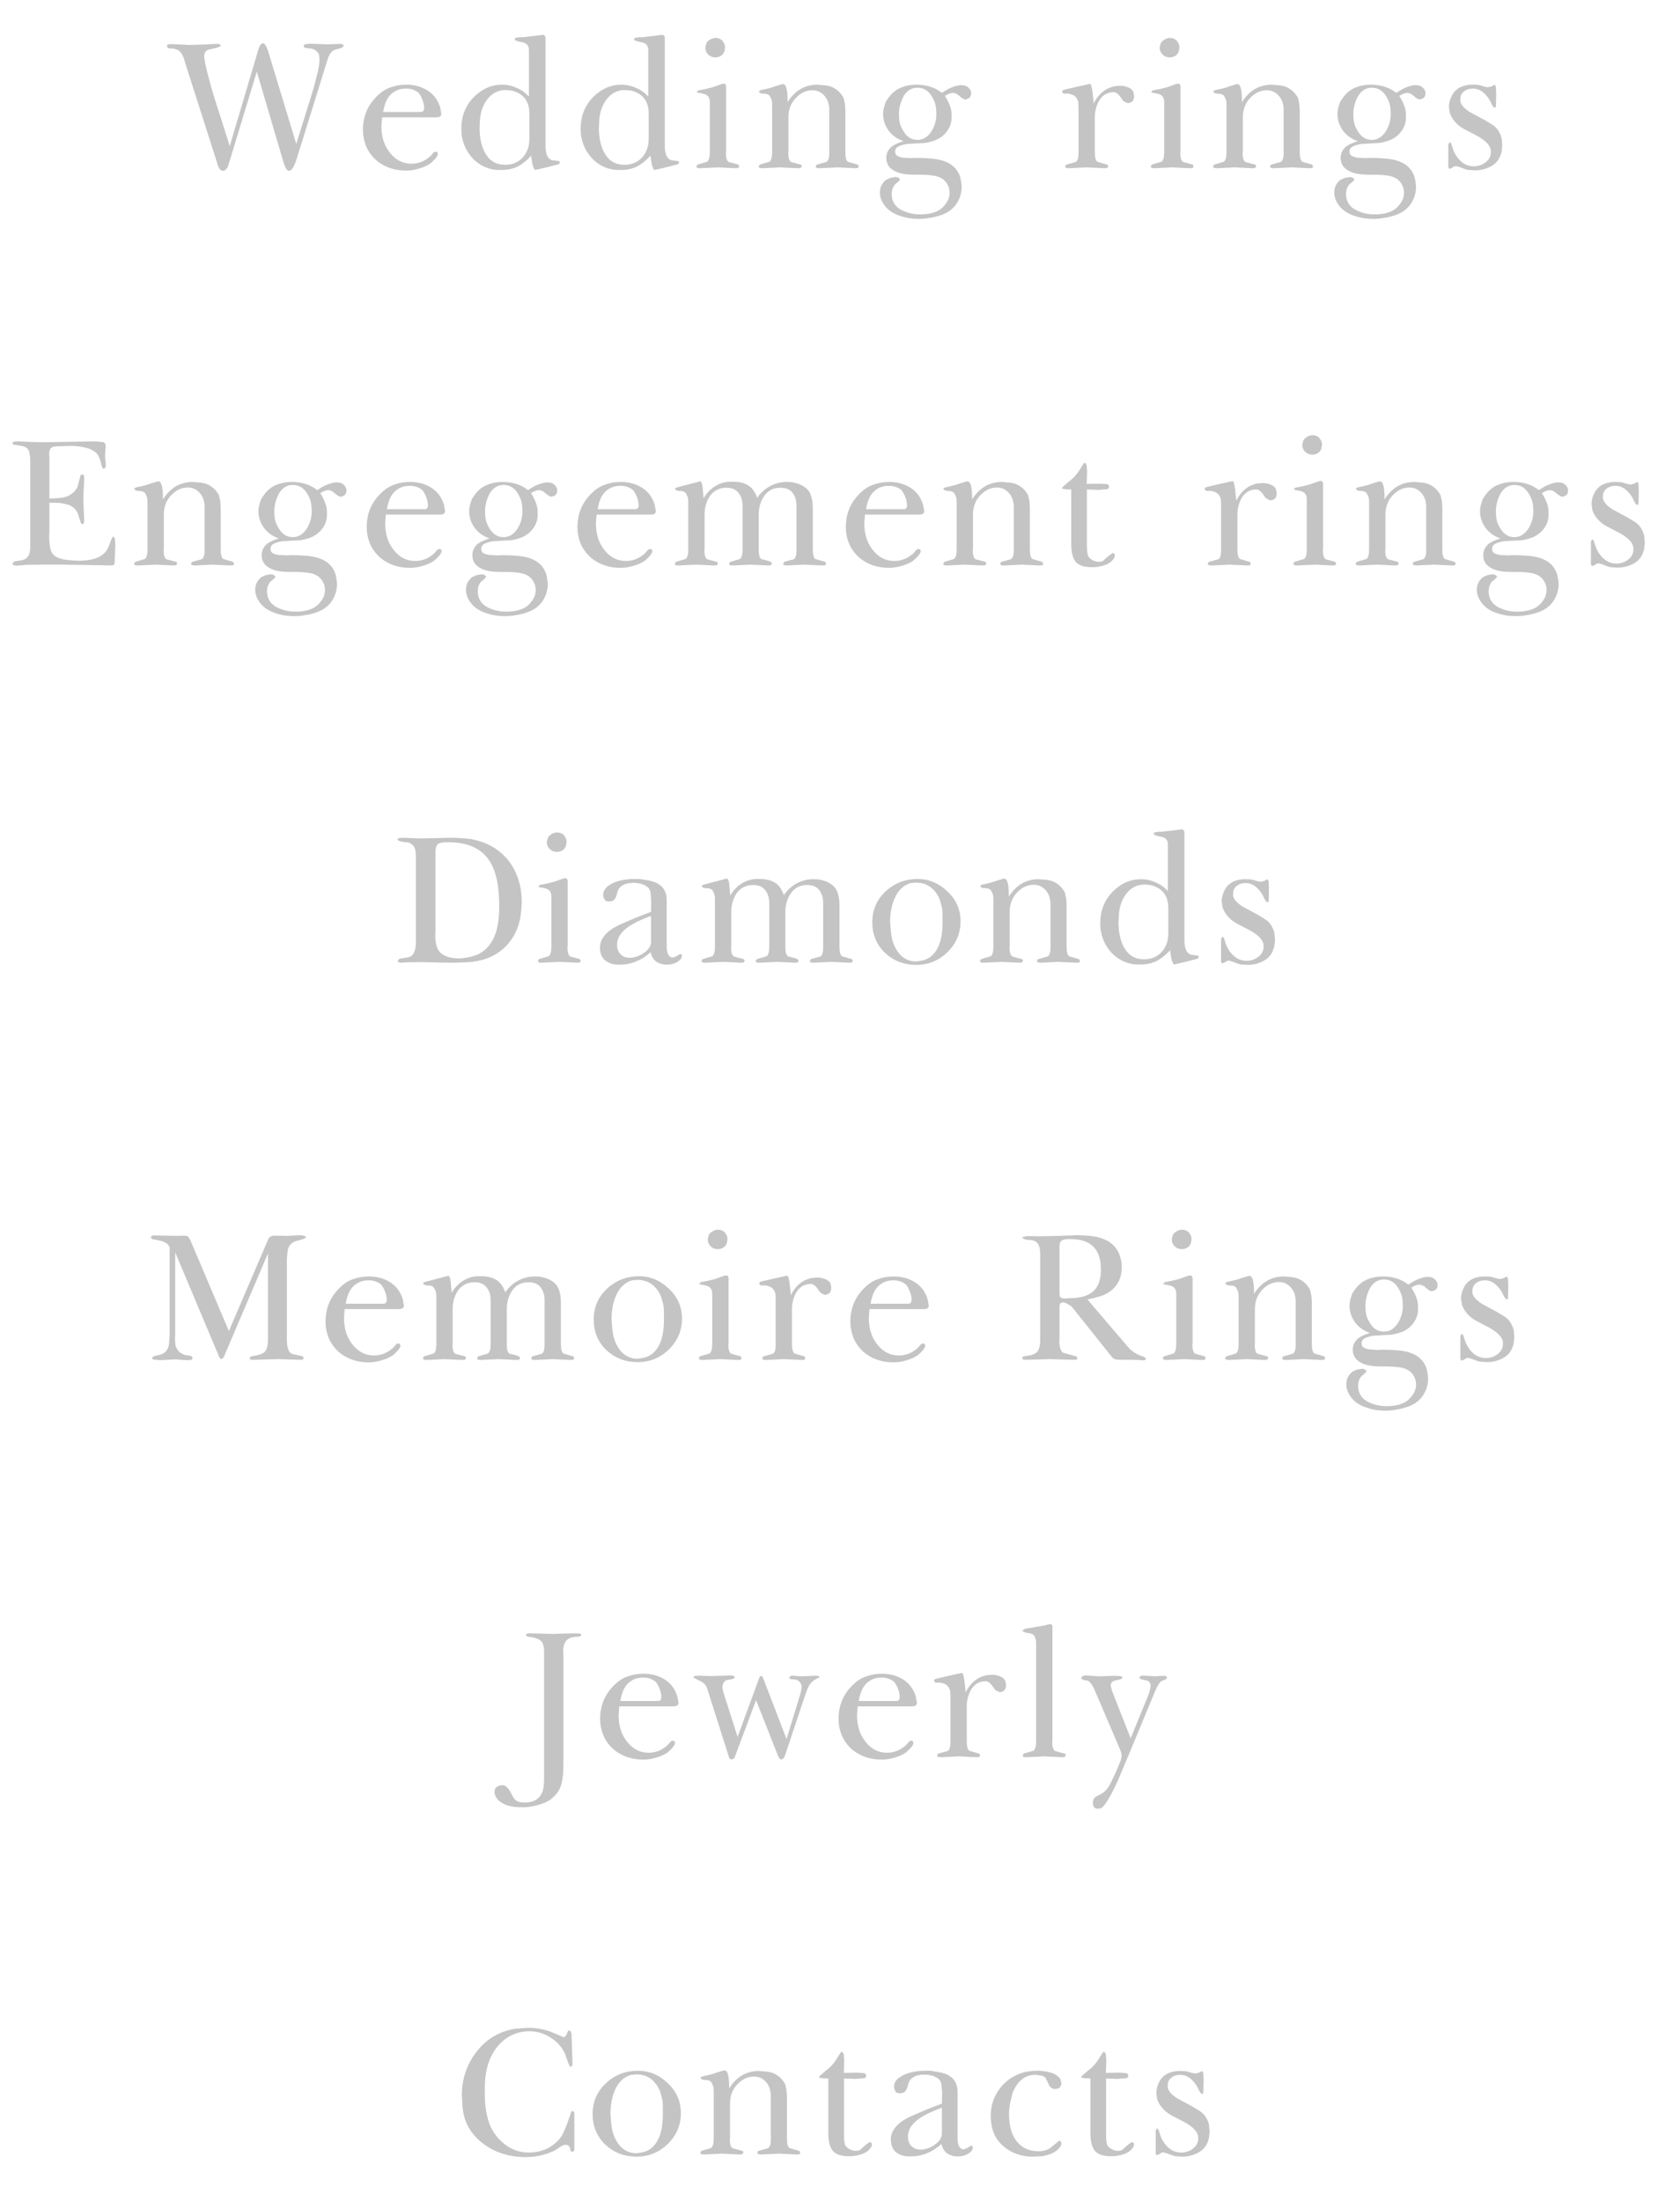 <svg width="100" height="131" viewBox="0 0 100 131" fill="none" xmlns="http://www.w3.org/2000/svg">
<path d="M13.675 8.696L15.349 3.047C15.435 2.741 15.533 2.583 15.643 2.575C15.754 2.575 15.861 2.736 15.963 3.06L17.637 8.569L18.66 5.271L18.89 4.389C18.975 4.023 19.017 3.755 19.017 3.584L19.005 3.367C19.005 3.239 18.949 3.133 18.838 3.047C18.745 2.954 18.634 2.903 18.506 2.894L18.199 2.856C18.131 2.847 18.089 2.809 18.072 2.741C18.072 2.655 18.165 2.613 18.353 2.613L18.43 2.6L19.49 2.638L20.257 2.613C20.376 2.613 20.445 2.651 20.462 2.728L20.436 2.766C20.41 2.809 20.342 2.847 20.232 2.881L19.899 2.971C19.746 3.047 19.627 3.197 19.541 3.418L19.362 3.98L17.637 9.527C17.492 9.953 17.347 10.166 17.203 10.166C17.083 10.166 16.973 9.991 16.87 9.642L15.286 4.262L13.675 9.565L13.56 9.923C13.483 10.077 13.39 10.158 13.279 10.166C13.151 10.166 13.049 10.064 12.972 9.859L12.896 9.604L10.991 3.648C10.94 3.418 10.868 3.252 10.774 3.15C10.68 3.013 10.531 2.928 10.327 2.894C10.199 2.894 10.101 2.886 10.033 2.868C9.973 2.851 9.943 2.805 9.943 2.728C9.943 2.668 10.003 2.634 10.122 2.626H10.263L11.094 2.664L11.221 2.677L12.154 2.651L12.844 2.613H12.896C13.023 2.613 13.1 2.634 13.126 2.677L13.138 2.741C13.079 2.775 13.011 2.805 12.934 2.83C12.866 2.856 12.725 2.89 12.512 2.932C12.308 2.966 12.193 3.069 12.167 3.239L12.154 3.303C12.154 3.55 12.261 4.057 12.474 4.824C12.568 5.207 12.793 5.944 13.151 7.035L13.675 8.696ZM22.742 6.984L22.703 7.508C22.703 8.172 22.887 8.718 23.253 9.144C23.585 9.544 23.998 9.744 24.493 9.744C24.919 9.744 25.302 9.587 25.643 9.272L25.758 9.131C25.801 9.071 25.86 9.037 25.937 9.029L26.001 9.041C26.026 9.059 26.048 9.097 26.065 9.156C26.065 9.216 26.022 9.301 25.937 9.412C25.852 9.514 25.75 9.617 25.63 9.719C25.451 9.847 25.23 9.949 24.966 10.026C24.701 10.111 24.433 10.153 24.16 10.153C23.538 10.153 22.993 9.983 22.524 9.642C22.226 9.412 21.996 9.131 21.834 8.799C21.681 8.458 21.604 8.1 21.604 7.725C21.604 6.899 21.907 6.208 22.512 5.655C22.733 5.442 22.985 5.288 23.266 5.195C23.547 5.092 23.858 5.041 24.199 5.041C24.667 5.041 25.085 5.156 25.451 5.386C25.818 5.616 26.069 5.957 26.205 6.409L26.244 6.639L26.269 6.767C26.269 6.911 26.171 6.984 25.975 6.984H22.742ZM22.806 6.664H25.055C25.183 6.664 25.247 6.579 25.247 6.409C25.247 6.264 25.208 6.098 25.132 5.91C25.055 5.723 24.978 5.591 24.902 5.514C24.697 5.352 24.454 5.271 24.173 5.271C23.901 5.271 23.671 5.331 23.483 5.45C23.296 5.561 23.146 5.719 23.036 5.923C22.933 6.119 22.857 6.366 22.806 6.664ZM31.511 6.767C31.511 6.034 31.17 5.578 30.488 5.399L30.284 5.373L30.092 5.361C29.615 5.361 29.232 5.574 28.942 6C28.686 6.383 28.558 6.843 28.558 7.38L28.546 7.61C28.546 8.198 28.652 8.688 28.865 9.08C29.121 9.565 29.521 9.808 30.067 9.808C30.493 9.808 30.838 9.668 31.102 9.387C31.375 9.097 31.511 8.722 31.511 8.262V6.767ZM31.869 10.115C31.809 10.115 31.749 9.996 31.69 9.757L31.613 9.272C31.366 9.544 31.102 9.757 30.821 9.911C30.531 10.047 30.224 10.115 29.9 10.115H29.555C29.01 10.064 28.541 9.838 28.149 9.438C27.766 9.029 27.54 8.539 27.472 7.968L27.459 7.661C27.459 6.92 27.702 6.298 28.188 5.795C28.682 5.293 29.249 5.041 29.888 5.041C30.186 5.041 30.467 5.101 30.731 5.22C30.995 5.322 31.247 5.497 31.485 5.744V2.984C31.485 2.711 31.345 2.553 31.064 2.511C30.782 2.46 30.642 2.404 30.642 2.344C30.642 2.302 30.672 2.268 30.731 2.242L30.948 2.217H31.127L32.303 2.076C32.397 2.076 32.452 2.127 32.469 2.229V8.709C32.469 8.922 32.503 9.11 32.572 9.272C32.648 9.425 32.755 9.514 32.891 9.54L33.185 9.578C33.245 9.578 33.291 9.6 33.326 9.642C33.309 9.702 33.296 9.736 33.287 9.744C33.279 9.753 33.27 9.761 33.262 9.77L32.584 9.949L31.869 10.115ZM38.612 6.767C38.612 6.034 38.272 5.578 37.59 5.399L37.386 5.373L37.194 5.361C36.717 5.361 36.333 5.574 36.044 6C35.788 6.383 35.66 6.843 35.66 7.38L35.647 7.61C35.647 8.198 35.754 8.688 35.967 9.08C36.222 9.565 36.623 9.808 37.168 9.808C37.594 9.808 37.939 9.668 38.203 9.387C38.476 9.097 38.612 8.722 38.612 8.262V6.767ZM38.97 10.115C38.911 10.115 38.851 9.996 38.791 9.757L38.715 9.272C38.468 9.544 38.203 9.757 37.922 9.911C37.633 10.047 37.326 10.115 37.002 10.115H36.657C36.112 10.064 35.643 9.838 35.251 9.438C34.868 9.029 34.642 8.539 34.574 7.968L34.561 7.661C34.561 6.92 34.804 6.298 35.289 5.795C35.784 5.293 36.35 5.041 36.989 5.041C37.288 5.041 37.569 5.101 37.833 5.22C38.097 5.322 38.348 5.497 38.587 5.744V2.984C38.587 2.711 38.446 2.553 38.165 2.511C37.884 2.46 37.743 2.404 37.743 2.344C37.743 2.302 37.773 2.268 37.833 2.242L38.05 2.217H38.229L39.405 2.076C39.499 2.076 39.554 2.127 39.571 2.229V8.709C39.571 8.922 39.605 9.11 39.673 9.272C39.75 9.425 39.856 9.514 39.993 9.54L40.287 9.578C40.346 9.578 40.393 9.6 40.427 9.642C40.41 9.702 40.398 9.736 40.389 9.744C40.38 9.753 40.372 9.761 40.363 9.77L39.686 9.949L38.97 10.115ZM42.251 6.064C42.251 5.791 42.118 5.629 41.854 5.578L41.484 5.501L41.509 5.437C41.526 5.395 41.582 5.369 41.675 5.361L42.008 5.297L42.417 5.195L42.953 5.003L43.081 4.977C43.158 4.977 43.205 5.028 43.222 5.131V9.054L43.209 9.118C43.209 9.391 43.264 9.565 43.375 9.642L43.95 9.796L44.002 9.898L43.95 10L43.784 10.013L42.736 9.962L41.675 10.013L41.509 10L41.445 9.911L41.484 9.847L41.522 9.796L42.084 9.629C42.195 9.561 42.251 9.37 42.251 9.054V6.064ZM42.902 2.344C42.971 2.379 43.03 2.447 43.081 2.549C43.132 2.626 43.158 2.719 43.158 2.83L43.12 3.06C43.026 3.299 42.834 3.418 42.544 3.418L42.468 3.405C42.34 3.388 42.225 3.324 42.123 3.214C42.029 3.103 41.982 2.975 41.982 2.83L42.033 2.613C42.067 2.519 42.131 2.442 42.225 2.383C42.319 2.315 42.434 2.272 42.57 2.255C42.698 2.255 42.809 2.285 42.902 2.344ZM46.932 9.054L46.92 9.118C46.92 9.391 46.975 9.565 47.086 9.642L47.661 9.796C47.695 9.813 47.712 9.83 47.712 9.847L47.725 9.898L47.661 10L47.495 10.013L46.447 9.962L45.386 10.013L45.233 10L45.181 9.962L45.156 9.911L45.194 9.847L45.233 9.796L45.795 9.629C45.906 9.561 45.961 9.37 45.961 9.054V6.319C45.961 6.183 45.957 6.085 45.948 6.025C45.94 5.966 45.906 5.876 45.846 5.757C45.786 5.638 45.659 5.578 45.463 5.578C45.386 5.578 45.326 5.569 45.284 5.552C45.241 5.527 45.211 5.506 45.194 5.488C45.177 5.463 45.169 5.446 45.169 5.437L45.233 5.386L45.348 5.348C45.484 5.322 45.62 5.293 45.757 5.258C45.893 5.224 46.025 5.182 46.153 5.131L46.587 5.003C46.69 5.003 46.762 5.08 46.804 5.233C46.856 5.386 46.881 5.667 46.881 6.076C47.316 5.386 47.908 5.041 48.658 5.041L49.118 5.08C49.365 5.105 49.578 5.182 49.757 5.31C49.944 5.437 50.098 5.612 50.217 5.834L50.294 6.191L50.319 6.562V9.054C50.319 9.37 50.37 9.561 50.472 9.629L51.048 9.796L51.086 9.847L51.112 9.911C51.103 9.936 51.094 9.957 51.086 9.974C51.078 9.983 51.069 9.991 51.06 10L50.894 10.013L49.834 9.962L48.785 10.013L48.632 10L48.568 9.962L48.556 9.898L48.581 9.847C48.598 9.813 48.615 9.796 48.632 9.796L49.182 9.642C49.301 9.574 49.361 9.399 49.361 9.118V6.549C49.361 6.191 49.263 5.906 49.067 5.693C48.879 5.48 48.645 5.373 48.364 5.373C48.006 5.373 47.686 5.514 47.405 5.795C47.09 6.11 46.932 6.502 46.932 6.971V9.054ZM53.778 8.402C53.404 8.275 53.105 8.062 52.884 7.763C52.671 7.457 52.564 7.133 52.564 6.792C52.564 6.647 52.586 6.502 52.628 6.358C52.671 6.213 52.705 6.11 52.73 6.051C52.764 5.991 52.82 5.91 52.897 5.808C53.075 5.552 53.306 5.361 53.587 5.233C53.876 5.105 54.2 5.041 54.558 5.041C55.154 5.041 55.657 5.203 56.066 5.527C56.194 5.442 56.305 5.373 56.398 5.322C56.501 5.263 56.603 5.216 56.705 5.182C56.901 5.105 57.076 5.067 57.229 5.067C57.408 5.067 57.549 5.118 57.651 5.22C57.753 5.314 57.804 5.425 57.804 5.552C57.804 5.706 57.745 5.812 57.625 5.872L57.459 5.923C57.391 5.923 57.28 5.859 57.127 5.731C57.008 5.612 56.88 5.544 56.743 5.527C56.599 5.527 56.432 5.586 56.245 5.706C56.305 5.799 56.356 5.889 56.398 5.974C56.441 6.051 56.484 6.145 56.526 6.255C56.569 6.366 56.599 6.464 56.616 6.549C56.633 6.634 56.641 6.741 56.641 6.869V7.022C56.641 7.278 56.565 7.521 56.411 7.751C56.266 7.972 56.066 8.151 55.81 8.287C55.614 8.381 55.376 8.454 55.095 8.505L54.2 8.556C53.996 8.556 53.791 8.594 53.587 8.671C53.382 8.739 53.28 8.858 53.28 9.029L53.293 9.093C53.293 9.237 53.45 9.335 53.766 9.387L54.226 9.412L54.532 9.399C55.223 9.399 55.742 9.45 56.092 9.553C56.654 9.723 57.012 10.064 57.165 10.575L57.216 10.856L57.242 11.099C57.242 11.44 57.157 11.755 56.986 12.045C56.816 12.335 56.569 12.556 56.245 12.71C56.041 12.803 55.798 12.88 55.517 12.94C55.38 12.965 55.248 12.986 55.12 13.003C54.992 13.021 54.852 13.029 54.699 13.029C54.29 13.029 53.919 12.969 53.587 12.85C53.246 12.748 52.965 12.577 52.743 12.339C52.632 12.211 52.543 12.075 52.475 11.93C52.441 11.853 52.415 11.777 52.398 11.7C52.381 11.632 52.373 11.551 52.373 11.457C52.373 11.15 52.496 10.899 52.743 10.703L52.999 10.588L53.293 10.537C53.429 10.537 53.523 10.584 53.574 10.677C53.565 10.703 53.553 10.724 53.536 10.741C53.527 10.758 53.493 10.792 53.433 10.844L53.267 10.984C53.139 11.137 53.075 11.329 53.075 11.559C53.075 11.789 53.139 11.994 53.267 12.173C53.395 12.352 53.595 12.492 53.868 12.594C54.141 12.705 54.443 12.761 54.775 12.761C55.125 12.761 55.419 12.714 55.657 12.62C55.904 12.535 56.109 12.381 56.271 12.16C56.441 11.947 56.526 11.717 56.526 11.47C56.526 11.248 56.454 11.04 56.309 10.844C56.164 10.656 55.951 10.533 55.67 10.473C55.397 10.422 55.078 10.396 54.711 10.396H54.392C53.949 10.396 53.595 10.337 53.331 10.217C52.948 10.047 52.756 9.774 52.756 9.399C52.756 9.135 52.862 8.909 53.075 8.722C53.237 8.603 53.472 8.496 53.778 8.402ZM55.734 6.805C55.734 6.583 55.717 6.396 55.683 6.243C55.649 6.089 55.58 5.927 55.478 5.757C55.274 5.399 54.984 5.22 54.609 5.22C54.268 5.22 53.996 5.386 53.791 5.719C53.604 6.068 53.51 6.421 53.51 6.779C53.51 6.992 53.527 7.176 53.561 7.329C53.595 7.474 53.663 7.627 53.766 7.789C53.97 8.147 54.251 8.326 54.609 8.326C54.95 8.326 55.231 8.151 55.453 7.802C55.64 7.495 55.734 7.163 55.734 6.805ZM65.105 6.153C65.232 5.889 65.394 5.672 65.59 5.501C65.795 5.322 66.046 5.199 66.344 5.131L66.689 5.105C66.843 5.105 66.992 5.135 67.137 5.195C67.281 5.246 67.388 5.331 67.456 5.45L67.507 5.693C67.507 5.829 67.478 5.936 67.418 6.012C67.358 6.081 67.264 6.123 67.137 6.14C66.966 6.081 66.856 6.012 66.804 5.936C66.626 5.638 66.455 5.488 66.293 5.488C65.935 5.488 65.654 5.642 65.45 5.949C65.365 6.085 65.296 6.243 65.245 6.421C65.194 6.6 65.168 6.784 65.168 6.971V9.054C65.168 9.37 65.22 9.561 65.322 9.629L65.897 9.796C65.931 9.821 65.948 9.842 65.948 9.859L65.961 9.911L65.91 10L65.744 10.013L64.683 9.962L63.635 10.013L63.481 10L63.418 9.962L63.405 9.898L63.43 9.847C63.447 9.813 63.464 9.796 63.481 9.796L64.031 9.642C64.142 9.582 64.197 9.408 64.197 9.118V6.524C64.197 6.328 64.193 6.191 64.184 6.115C64.176 6.03 64.146 5.944 64.095 5.859C64.01 5.706 63.827 5.608 63.545 5.565L63.43 5.578C63.328 5.578 63.264 5.557 63.239 5.514L63.226 5.45C63.226 5.408 63.256 5.373 63.315 5.348L64.133 5.156L64.9 4.99C64.943 5.016 64.985 5.169 65.028 5.45L65.105 6.153ZM69.297 6.064C69.297 5.791 69.165 5.629 68.901 5.578L68.53 5.501L68.555 5.437C68.573 5.395 68.628 5.369 68.722 5.361L69.054 5.297L69.463 5.195L70 5.003L70.127 4.977C70.204 4.977 70.251 5.028 70.268 5.131V9.054L70.255 9.118C70.255 9.391 70.311 9.565 70.421 9.642L70.997 9.796L71.048 9.898L70.997 10L70.831 10.013L69.782 9.962L68.722 10.013L68.555 10L68.492 9.911L68.53 9.847L68.568 9.796L69.131 9.629C69.241 9.561 69.297 9.37 69.297 9.054V6.064ZM69.949 2.344C70.017 2.379 70.076 2.447 70.127 2.549C70.179 2.626 70.204 2.719 70.204 2.83L70.166 3.06C70.072 3.299 69.88 3.418 69.591 3.418L69.514 3.405C69.386 3.388 69.271 3.324 69.169 3.214C69.075 3.103 69.028 2.975 69.028 2.83L69.079 2.613C69.114 2.519 69.177 2.442 69.271 2.383C69.365 2.315 69.48 2.272 69.616 2.255C69.744 2.255 69.855 2.285 69.949 2.344ZM73.979 9.054L73.966 9.118C73.966 9.391 74.021 9.565 74.132 9.642L74.707 9.796C74.741 9.813 74.758 9.83 74.758 9.847L74.771 9.898L74.707 10L74.541 10.013L73.493 9.962L72.432 10.013L72.279 10L72.228 9.962L72.202 9.911L72.24 9.847L72.279 9.796L72.841 9.629C72.952 9.561 73.007 9.37 73.007 9.054V6.319C73.007 6.183 73.003 6.085 72.995 6.025C72.986 5.966 72.952 5.876 72.892 5.757C72.833 5.638 72.705 5.578 72.509 5.578C72.432 5.578 72.373 5.569 72.33 5.552C72.287 5.527 72.257 5.506 72.24 5.488C72.223 5.463 72.215 5.446 72.215 5.437L72.279 5.386L72.394 5.348C72.53 5.322 72.666 5.293 72.803 5.258C72.939 5.224 73.071 5.182 73.199 5.131L73.633 5.003C73.736 5.003 73.808 5.08 73.851 5.233C73.902 5.386 73.927 5.667 73.927 6.076C74.362 5.386 74.954 5.041 75.704 5.041L76.164 5.08C76.411 5.105 76.624 5.182 76.803 5.31C76.99 5.437 77.144 5.612 77.263 5.834L77.34 6.191L77.365 6.562V9.054C77.365 9.37 77.416 9.561 77.519 9.629L78.094 9.796L78.132 9.847L78.158 9.911C78.149 9.936 78.141 9.957 78.132 9.974C78.124 9.983 78.115 9.991 78.107 10L77.941 10.013L76.88 9.962L75.832 10.013L75.678 10L75.615 9.962L75.602 9.898L75.627 9.847C75.644 9.813 75.661 9.796 75.678 9.796L76.228 9.642C76.347 9.574 76.407 9.399 76.407 9.118V6.549C76.407 6.191 76.309 5.906 76.113 5.693C75.925 5.48 75.691 5.373 75.41 5.373C75.052 5.373 74.733 5.514 74.451 5.795C74.136 6.11 73.979 6.502 73.979 6.971V9.054ZM80.825 8.402C80.45 8.275 80.151 8.062 79.93 7.763C79.717 7.457 79.61 7.133 79.61 6.792C79.61 6.647 79.632 6.502 79.674 6.358C79.717 6.213 79.751 6.11 79.777 6.051C79.811 5.991 79.866 5.91 79.943 5.808C80.122 5.552 80.352 5.361 80.633 5.233C80.923 5.105 81.246 5.041 81.604 5.041C82.201 5.041 82.703 5.203 83.112 5.527C83.24 5.442 83.351 5.373 83.445 5.322C83.547 5.263 83.649 5.216 83.751 5.182C83.947 5.105 84.122 5.067 84.275 5.067C84.454 5.067 84.595 5.118 84.697 5.22C84.799 5.314 84.85 5.425 84.85 5.552C84.85 5.706 84.791 5.812 84.671 5.872L84.505 5.923C84.437 5.923 84.326 5.859 84.173 5.731C84.054 5.612 83.926 5.544 83.79 5.527C83.645 5.527 83.479 5.586 83.291 5.706C83.351 5.799 83.402 5.889 83.445 5.974C83.487 6.051 83.53 6.145 83.572 6.255C83.615 6.366 83.645 6.464 83.662 6.549C83.679 6.634 83.687 6.741 83.687 6.869V7.022C83.687 7.278 83.611 7.521 83.457 7.751C83.312 7.972 83.112 8.151 82.857 8.287C82.661 8.381 82.422 8.454 82.141 8.505L81.246 8.556C81.042 8.556 80.837 8.594 80.633 8.671C80.428 8.739 80.326 8.858 80.326 9.029L80.339 9.093C80.339 9.237 80.497 9.335 80.812 9.387L81.272 9.412L81.579 9.399C82.269 9.399 82.788 9.45 83.138 9.553C83.7 9.723 84.058 10.064 84.211 10.575L84.263 10.856L84.288 11.099C84.288 11.44 84.203 11.755 84.032 12.045C83.862 12.335 83.615 12.556 83.291 12.71C83.087 12.803 82.844 12.88 82.563 12.94C82.426 12.965 82.294 12.986 82.166 13.003C82.039 13.021 81.898 13.029 81.745 13.029C81.336 13.029 80.965 12.969 80.633 12.85C80.292 12.748 80.011 12.577 79.789 12.339C79.679 12.211 79.589 12.075 79.521 11.93C79.487 11.853 79.461 11.777 79.444 11.7C79.427 11.632 79.419 11.551 79.419 11.457C79.419 11.15 79.542 10.899 79.789 10.703L80.045 10.588L80.339 10.537C80.475 10.537 80.569 10.584 80.62 10.677C80.612 10.703 80.599 10.724 80.582 10.741C80.573 10.758 80.539 10.792 80.48 10.844L80.313 10.984C80.186 11.137 80.122 11.329 80.122 11.559C80.122 11.789 80.186 11.994 80.313 12.173C80.441 12.352 80.641 12.492 80.914 12.594C81.187 12.705 81.489 12.761 81.822 12.761C82.171 12.761 82.465 12.714 82.703 12.62C82.95 12.535 83.155 12.381 83.317 12.16C83.487 11.947 83.572 11.717 83.572 11.47C83.572 11.248 83.5 11.04 83.355 10.844C83.21 10.656 82.997 10.533 82.716 10.473C82.444 10.422 82.124 10.396 81.758 10.396H81.438C80.995 10.396 80.641 10.337 80.377 10.217C79.994 10.047 79.802 9.774 79.802 9.399C79.802 9.135 79.909 8.909 80.122 8.722C80.284 8.603 80.518 8.496 80.825 8.402ZM82.78 6.805C82.78 6.583 82.763 6.396 82.729 6.243C82.695 6.089 82.627 5.927 82.524 5.757C82.32 5.399 82.03 5.22 81.655 5.22C81.314 5.22 81.042 5.386 80.837 5.719C80.65 6.068 80.556 6.421 80.556 6.779C80.556 6.992 80.573 7.176 80.607 7.329C80.641 7.474 80.71 7.627 80.812 7.789C81.016 8.147 81.297 8.326 81.655 8.326C81.996 8.326 82.277 8.151 82.499 7.802C82.686 7.495 82.78 7.163 82.78 6.805ZM86.209 8.594L86.235 8.543L86.286 8.466C86.337 8.466 86.375 8.513 86.401 8.607L86.465 8.811C86.567 9.127 86.729 9.387 86.951 9.591C87.172 9.796 87.432 9.898 87.73 9.898C87.986 9.898 88.216 9.821 88.42 9.668C88.633 9.506 88.74 9.306 88.74 9.067V9.003C88.74 8.688 88.459 8.377 87.896 8.07L87.206 7.712C87.138 7.678 87.053 7.627 86.951 7.559C86.848 7.491 86.75 7.406 86.657 7.303C86.486 7.124 86.367 6.928 86.299 6.715L86.248 6.37C86.248 6.106 86.324 5.846 86.478 5.591C86.606 5.395 86.772 5.254 86.976 5.169C87.181 5.084 87.394 5.041 87.615 5.041C87.777 5.041 87.896 5.045 87.973 5.054C88.05 5.062 88.165 5.092 88.318 5.143L88.535 5.195L88.753 5.156L88.97 5.041C88.987 5.058 89.004 5.084 89.021 5.118C89.038 5.152 89.046 5.203 89.046 5.271L89.059 5.591L89.046 6.294C89.038 6.345 89.029 6.375 89.021 6.383L88.983 6.421C88.923 6.387 88.885 6.358 88.868 6.332L88.778 6.179C88.676 5.932 88.527 5.719 88.331 5.54C88.135 5.361 87.913 5.271 87.666 5.271C87.453 5.271 87.274 5.331 87.129 5.45C86.993 5.561 86.925 5.714 86.925 5.91V6.025C86.968 6.247 87.168 6.468 87.526 6.69L88.382 7.15C88.484 7.21 88.603 7.282 88.74 7.367C88.876 7.452 88.966 7.516 89.008 7.559C89.179 7.729 89.302 7.947 89.379 8.211L89.417 8.607C89.417 8.726 89.409 8.82 89.392 8.888C89.392 8.999 89.37 9.101 89.328 9.195C89.243 9.493 89.051 9.727 88.753 9.898C88.454 10.06 88.135 10.141 87.794 10.141L87.385 10.115C87.291 10.098 87.172 10.06 87.027 10C86.882 9.94 86.763 9.902 86.669 9.885C86.618 9.885 86.571 9.898 86.529 9.923L86.414 10L86.273 10.051C86.248 10.034 86.226 10.004 86.209 9.962V8.594Z" fill="#C4C4C4"/>
<path d="M2.94 31.753L2.927 31.906C2.927 32.315 2.974 32.63 3.067 32.852C3.17 33.073 3.417 33.222 3.809 33.299L4.23 33.35L4.678 33.376C5.018 33.376 5.329 33.337 5.611 33.261C5.892 33.175 6.122 33.031 6.301 32.826C6.377 32.732 6.458 32.566 6.544 32.328C6.629 32.081 6.697 31.948 6.748 31.931C6.799 31.983 6.829 32.029 6.838 32.072L6.863 32.404L6.825 33.427C6.825 33.52 6.808 33.584 6.774 33.618C6.74 33.644 6.667 33.657 6.556 33.657L6.122 33.644L3.719 33.606H2.62L1.534 33.618L1.278 33.644L0.997 33.67L0.805 33.644L0.741 33.542L0.831 33.427L1.086 33.376C1.24 33.359 1.346 33.337 1.406 33.312C1.576 33.261 1.691 33.137 1.751 32.941C1.768 32.873 1.781 32.805 1.789 32.737C1.798 32.66 1.802 32.549 1.802 32.404V27.458C1.802 27.211 1.776 27.011 1.725 26.858C1.674 26.704 1.551 26.602 1.355 26.551L0.792 26.461L0.728 26.385L0.831 26.282L1.074 26.27L1.917 26.308L2.607 26.321L4.933 26.282L5.598 26.27L6.122 26.308C6.216 26.334 6.271 26.398 6.288 26.5V26.576L6.25 27.126L6.301 27.676L6.288 27.803C6.262 27.855 6.22 27.884 6.16 27.893L6.109 27.867C6.092 27.833 6.079 27.803 6.071 27.778C6.037 27.693 6.011 27.603 5.994 27.509C5.943 27.296 5.875 27.134 5.79 27.024C5.636 26.845 5.415 26.721 5.125 26.653C4.844 26.576 4.529 26.538 4.179 26.538L3.374 26.564C3.212 26.564 3.093 26.602 3.016 26.679C2.957 26.755 2.927 26.87 2.927 27.024L2.94 27.139V29.669C3.28 29.669 3.557 29.648 3.77 29.605C3.992 29.563 4.175 29.478 4.32 29.35C4.473 29.222 4.575 29.086 4.627 28.941L4.793 28.289L4.882 28.238C4.959 28.238 5.001 28.28 5.01 28.366V28.532L4.959 29.644V29.72L4.984 30.321L5.01 30.909L4.997 31.126C4.98 31.16 4.963 31.182 4.946 31.19L4.895 31.203L4.805 31.113L4.652 30.615C4.601 30.462 4.516 30.334 4.396 30.232C4.277 30.121 4.128 30.049 3.949 30.014C3.779 29.972 3.659 29.946 3.591 29.938C3.523 29.929 3.408 29.925 3.246 29.925H2.94V31.753ZM9.752 32.698L9.739 32.762C9.739 33.035 9.794 33.209 9.905 33.286L10.48 33.44C10.514 33.457 10.531 33.474 10.531 33.491L10.544 33.542L10.48 33.644L10.314 33.657L9.266 33.606L8.205 33.657L8.052 33.644L8.001 33.606L7.975 33.555L8.013 33.491L8.052 33.44L8.614 33.273C8.725 33.205 8.78 33.014 8.78 32.698V29.963C8.78 29.827 8.776 29.729 8.768 29.669C8.759 29.61 8.725 29.52 8.665 29.401C8.606 29.282 8.478 29.222 8.282 29.222C8.205 29.222 8.146 29.213 8.103 29.196C8.06 29.171 8.031 29.15 8.013 29.133C7.996 29.107 7.988 29.09 7.988 29.081L8.052 29.03L8.167 28.992C8.303 28.966 8.439 28.937 8.576 28.902C8.712 28.868 8.844 28.826 8.972 28.775L9.407 28.647C9.509 28.647 9.581 28.724 9.624 28.877C9.675 29.03 9.7 29.311 9.7 29.72C10.135 29.03 10.727 28.685 11.477 28.685L11.937 28.724C12.184 28.749 12.397 28.826 12.576 28.954C12.764 29.081 12.917 29.256 13.036 29.478L13.113 29.835L13.138 30.206V32.698C13.138 33.014 13.19 33.205 13.292 33.273L13.867 33.44L13.905 33.491L13.931 33.555C13.922 33.58 13.914 33.601 13.905 33.618C13.897 33.627 13.888 33.636 13.88 33.644L13.714 33.657L12.653 33.606L11.605 33.657L11.451 33.644L11.387 33.606L11.375 33.542L11.4 33.491C11.417 33.457 11.434 33.44 11.451 33.44L12.001 33.286C12.12 33.218 12.18 33.043 12.18 32.762V30.193C12.18 29.835 12.082 29.55 11.886 29.337C11.698 29.124 11.464 29.017 11.183 29.017C10.825 29.017 10.506 29.158 10.225 29.439C9.909 29.755 9.752 30.146 9.752 30.615V32.698ZM16.598 32.047C16.223 31.919 15.925 31.706 15.703 31.407C15.49 31.101 15.383 30.777 15.383 30.436C15.383 30.291 15.405 30.146 15.447 30.002C15.49 29.857 15.524 29.755 15.55 29.695C15.584 29.635 15.639 29.554 15.716 29.452C15.895 29.196 16.125 29.005 16.406 28.877C16.696 28.749 17.019 28.685 17.377 28.685C17.974 28.685 18.476 28.847 18.885 29.171C19.013 29.086 19.124 29.017 19.218 28.966C19.32 28.907 19.422 28.86 19.524 28.826C19.72 28.749 19.895 28.711 20.048 28.711C20.227 28.711 20.368 28.762 20.47 28.864C20.572 28.958 20.623 29.069 20.623 29.196C20.623 29.35 20.564 29.456 20.445 29.516L20.278 29.567C20.21 29.567 20.099 29.503 19.946 29.375C19.827 29.256 19.699 29.188 19.563 29.171C19.418 29.171 19.252 29.23 19.064 29.35C19.124 29.444 19.175 29.533 19.218 29.618C19.26 29.695 19.303 29.789 19.346 29.899C19.388 30.01 19.418 30.108 19.435 30.193C19.452 30.279 19.46 30.385 19.46 30.513V30.666C19.46 30.922 19.384 31.165 19.23 31.395C19.086 31.616 18.885 31.795 18.63 31.931C18.434 32.025 18.195 32.098 17.914 32.149L17.019 32.2C16.815 32.2 16.61 32.238 16.406 32.315C16.201 32.383 16.099 32.502 16.099 32.673L16.112 32.737C16.112 32.882 16.27 32.98 16.585 33.031L17.045 33.056L17.352 33.043C18.042 33.043 18.562 33.094 18.911 33.197C19.473 33.367 19.831 33.708 19.985 34.219L20.036 34.5L20.061 34.743C20.061 35.084 19.976 35.399 19.806 35.689C19.635 35.979 19.388 36.2 19.064 36.353C18.86 36.447 18.617 36.524 18.336 36.584C18.2 36.609 18.067 36.63 17.94 36.648C17.812 36.664 17.671 36.673 17.518 36.673C17.109 36.673 16.738 36.613 16.406 36.494C16.065 36.392 15.784 36.221 15.562 35.983C15.452 35.855 15.362 35.719 15.294 35.574C15.26 35.497 15.234 35.42 15.217 35.344C15.2 35.276 15.192 35.195 15.192 35.101C15.192 34.794 15.315 34.543 15.562 34.347L15.818 34.232L16.112 34.181C16.248 34.181 16.342 34.228 16.393 34.321C16.385 34.347 16.372 34.368 16.355 34.385C16.346 34.402 16.312 34.436 16.253 34.488L16.086 34.628C15.959 34.782 15.895 34.973 15.895 35.203C15.895 35.433 15.959 35.638 16.086 35.817C16.214 35.996 16.415 36.136 16.687 36.239C16.96 36.349 17.262 36.405 17.595 36.405C17.944 36.405 18.238 36.358 18.476 36.264C18.724 36.179 18.928 36.026 19.09 35.804C19.26 35.591 19.346 35.361 19.346 35.114C19.346 34.892 19.273 34.684 19.128 34.488C18.983 34.3 18.77 34.177 18.489 34.117C18.216 34.066 17.897 34.04 17.531 34.04H17.211C16.768 34.04 16.415 33.981 16.15 33.861C15.767 33.691 15.575 33.418 15.575 33.043C15.575 32.779 15.682 32.553 15.895 32.366C16.057 32.247 16.291 32.14 16.598 32.047ZM18.553 30.449C18.553 30.227 18.536 30.04 18.502 29.887C18.468 29.733 18.4 29.571 18.297 29.401C18.093 29.043 17.803 28.864 17.428 28.864C17.088 28.864 16.815 29.03 16.61 29.363C16.423 29.712 16.329 30.066 16.329 30.423C16.329 30.636 16.346 30.82 16.38 30.973C16.415 31.118 16.483 31.271 16.585 31.433C16.789 31.791 17.07 31.97 17.428 31.97C17.769 31.97 18.05 31.795 18.272 31.446C18.459 31.139 18.553 30.807 18.553 30.449ZM22.966 30.628L22.928 31.152C22.928 31.816 23.111 32.362 23.478 32.788C23.81 33.188 24.223 33.388 24.717 33.388C25.143 33.388 25.527 33.231 25.868 32.916L25.983 32.775C26.025 32.715 26.085 32.681 26.162 32.673L26.226 32.685C26.251 32.703 26.272 32.741 26.289 32.8C26.289 32.86 26.247 32.945 26.162 33.056C26.076 33.158 25.974 33.261 25.855 33.363C25.676 33.491 25.454 33.593 25.19 33.67C24.926 33.755 24.658 33.797 24.385 33.797C23.763 33.797 23.218 33.627 22.749 33.286C22.451 33.056 22.221 32.775 22.059 32.443C21.906 32.102 21.829 31.744 21.829 31.369C21.829 30.543 22.131 29.852 22.736 29.299C22.958 29.086 23.209 28.932 23.49 28.839C23.772 28.736 24.083 28.685 24.423 28.685C24.892 28.685 25.309 28.8 25.676 29.03C26.042 29.26 26.294 29.601 26.43 30.053L26.468 30.283L26.494 30.411C26.494 30.555 26.396 30.628 26.2 30.628H22.966ZM23.03 30.308H25.28C25.407 30.308 25.471 30.223 25.471 30.053C25.471 29.908 25.433 29.742 25.356 29.554C25.28 29.367 25.203 29.235 25.126 29.158C24.922 28.996 24.679 28.915 24.398 28.915C24.125 28.915 23.895 28.975 23.708 29.094C23.52 29.205 23.371 29.363 23.26 29.567C23.158 29.763 23.081 30.01 23.03 30.308ZM29.141 32.047C28.766 31.919 28.468 31.706 28.246 31.407C28.033 31.101 27.927 30.777 27.927 30.436C27.927 30.291 27.948 30.146 27.991 30.002C28.033 29.857 28.067 29.755 28.093 29.695C28.127 29.635 28.183 29.554 28.259 29.452C28.438 29.196 28.668 29.005 28.949 28.877C29.239 28.749 29.563 28.685 29.921 28.685C30.517 28.685 31.02 28.847 31.429 29.171C31.556 29.086 31.667 29.017 31.761 28.966C31.863 28.907 31.965 28.86 32.068 28.826C32.264 28.749 32.438 28.711 32.592 28.711C32.771 28.711 32.911 28.762 33.014 28.864C33.116 28.958 33.167 29.069 33.167 29.196C33.167 29.35 33.107 29.456 32.988 29.516L32.822 29.567C32.754 29.567 32.643 29.503 32.489 29.375C32.37 29.256 32.242 29.188 32.106 29.171C31.961 29.171 31.795 29.23 31.608 29.35C31.667 29.444 31.718 29.533 31.761 29.618C31.804 29.695 31.846 29.789 31.889 29.899C31.931 30.01 31.961 30.108 31.978 30.193C31.995 30.279 32.004 30.385 32.004 30.513V30.666C32.004 30.922 31.927 31.165 31.774 31.395C31.629 31.616 31.429 31.795 31.173 31.931C30.977 32.025 30.739 32.098 30.457 32.149L29.563 32.2C29.358 32.2 29.154 32.238 28.949 32.315C28.745 32.383 28.643 32.502 28.643 32.673L28.655 32.737C28.655 32.882 28.813 32.98 29.128 33.031L29.588 33.056L29.895 33.043C30.585 33.043 31.105 33.094 31.454 33.197C32.017 33.367 32.374 33.708 32.528 34.219L32.579 34.5L32.605 34.743C32.605 35.084 32.519 35.399 32.349 35.689C32.178 35.979 31.931 36.2 31.608 36.353C31.403 36.447 31.16 36.524 30.879 36.584C30.743 36.609 30.611 36.63 30.483 36.648C30.355 36.664 30.215 36.673 30.061 36.673C29.652 36.673 29.282 36.613 28.949 36.494C28.608 36.392 28.327 36.221 28.106 35.983C27.995 35.855 27.906 35.719 27.837 35.574C27.803 35.497 27.778 35.42 27.761 35.344C27.744 35.276 27.735 35.195 27.735 35.101C27.735 34.794 27.859 34.543 28.106 34.347L28.361 34.232L28.655 34.181C28.792 34.181 28.885 34.228 28.936 34.321C28.928 34.347 28.915 34.368 28.898 34.385C28.89 34.402 28.856 34.436 28.796 34.488L28.63 34.628C28.502 34.782 28.438 34.973 28.438 35.203C28.438 35.433 28.502 35.638 28.63 35.817C28.758 35.996 28.958 36.136 29.23 36.239C29.503 36.349 29.806 36.405 30.138 36.405C30.487 36.405 30.781 36.358 31.02 36.264C31.267 36.179 31.471 36.026 31.633 35.804C31.804 35.591 31.889 35.361 31.889 35.114C31.889 34.892 31.816 34.684 31.672 34.488C31.527 34.3 31.314 34.177 31.032 34.117C30.76 34.066 30.44 34.04 30.074 34.04H29.755C29.311 34.04 28.958 33.981 28.694 33.861C28.31 33.691 28.119 33.418 28.119 33.043C28.119 32.779 28.225 32.553 28.438 32.366C28.6 32.247 28.834 32.14 29.141 32.047ZM31.096 30.449C31.096 30.227 31.079 30.04 31.045 29.887C31.011 29.733 30.943 29.571 30.841 29.401C30.636 29.043 30.347 28.864 29.972 28.864C29.631 28.864 29.358 29.03 29.154 29.363C28.966 29.712 28.873 30.066 28.873 30.423C28.873 30.636 28.89 30.82 28.924 30.973C28.958 31.118 29.026 31.271 29.128 31.433C29.333 31.791 29.614 31.97 29.972 31.97C30.313 31.97 30.594 31.795 30.815 31.446C31.003 31.139 31.096 30.807 31.096 30.449ZM35.51 30.628L35.471 31.152C35.471 31.816 35.655 32.362 36.021 32.788C36.353 33.188 36.767 33.388 37.261 33.388C37.687 33.388 38.07 33.231 38.411 32.916L38.526 32.775C38.569 32.715 38.628 32.681 38.705 32.673L38.769 32.685C38.794 32.703 38.816 32.741 38.833 32.8C38.833 32.86 38.79 32.945 38.705 33.056C38.62 33.158 38.517 33.261 38.398 33.363C38.219 33.491 37.998 33.593 37.734 33.67C37.469 33.755 37.201 33.797 36.928 33.797C36.306 33.797 35.761 33.627 35.292 33.286C34.994 33.056 34.764 32.775 34.602 32.443C34.449 32.102 34.372 31.744 34.372 31.369C34.372 30.543 34.675 29.852 35.28 29.299C35.501 29.086 35.753 28.932 36.034 28.839C36.315 28.736 36.626 28.685 36.967 28.685C37.435 28.685 37.853 28.8 38.219 29.03C38.586 29.26 38.837 29.601 38.973 30.053L39.012 30.283L39.037 30.411C39.037 30.555 38.939 30.628 38.743 30.628H35.51ZM35.574 30.308H37.823C37.951 30.308 38.015 30.223 38.015 30.053C38.015 29.908 37.976 29.742 37.9 29.554C37.823 29.367 37.746 29.235 37.67 29.158C37.465 28.996 37.222 28.915 36.941 28.915C36.669 28.915 36.438 28.975 36.251 29.094C36.064 29.205 35.914 29.363 35.804 29.567C35.702 29.763 35.625 30.01 35.574 30.308ZM41.876 29.657C42.063 29.35 42.285 29.116 42.541 28.954C42.839 28.766 43.146 28.672 43.461 28.672H43.64C44.006 28.672 44.304 28.745 44.534 28.89C44.764 29.026 44.943 29.273 45.071 29.631C45.276 29.333 45.527 29.103 45.825 28.941C46.132 28.77 46.464 28.685 46.822 28.685C47.001 28.685 47.125 28.694 47.193 28.711C47.619 28.788 47.934 28.958 48.139 29.222C48.3 29.469 48.381 29.818 48.381 30.27V32.698C48.381 33.014 48.432 33.205 48.535 33.273L49.11 33.44C49.144 33.465 49.161 33.486 49.161 33.504L49.174 33.555L49.123 33.644L48.956 33.657L47.896 33.606L46.835 33.657L46.681 33.644L46.63 33.606L46.618 33.542L46.681 33.44L47.244 33.286C47.355 33.227 47.41 33.052 47.41 32.762V30.117C47.41 29.793 47.333 29.533 47.18 29.337C47.027 29.133 46.784 29.03 46.452 29.03C46.034 29.03 45.715 29.192 45.493 29.516C45.271 29.831 45.161 30.202 45.161 30.628V32.762C45.161 33.035 45.216 33.209 45.327 33.286C45.523 33.32 45.706 33.371 45.876 33.44C45.91 33.465 45.928 33.486 45.928 33.504L45.953 33.555L45.889 33.644L45.723 33.657L44.675 33.606L43.614 33.657L43.461 33.644L43.41 33.606L43.397 33.555L43.422 33.491C43.44 33.457 43.457 33.44 43.474 33.44L44.036 33.273C44.147 33.205 44.202 33.014 44.202 32.698V30.117C44.202 29.793 44.121 29.533 43.959 29.337C43.806 29.133 43.567 29.03 43.244 29.03C42.835 29.03 42.511 29.188 42.272 29.503C42.051 29.818 41.94 30.193 41.94 30.628V32.698L41.927 32.762C41.927 33.035 41.983 33.209 42.093 33.286L42.669 33.44C42.703 33.457 42.72 33.474 42.72 33.491L42.732 33.542L42.669 33.644L42.502 33.657L41.454 33.606L40.394 33.657L40.24 33.644L40.189 33.606L40.163 33.555L40.202 33.491L40.24 33.44L40.803 33.273C40.913 33.205 40.969 33.014 40.969 32.698V29.963C40.969 29.827 40.964 29.729 40.956 29.669C40.947 29.61 40.913 29.52 40.854 29.401C40.794 29.282 40.666 29.222 40.47 29.222C40.394 29.222 40.334 29.213 40.291 29.196C40.249 29.171 40.219 29.15 40.202 29.133C40.185 29.107 40.176 29.09 40.176 29.081L40.24 29.03L40.406 28.979L41.096 28.8L41.672 28.647C41.748 28.647 41.799 28.775 41.825 29.03L41.876 29.657ZM51.485 30.628L51.447 31.152C51.447 31.816 51.63 32.362 51.997 32.788C52.329 33.188 52.742 33.388 53.236 33.388C53.662 33.388 54.046 33.231 54.387 32.916L54.502 32.775C54.544 32.715 54.604 32.681 54.681 32.673L54.744 32.685C54.77 32.703 54.791 32.741 54.808 32.8C54.808 32.86 54.766 32.945 54.681 33.056C54.595 33.158 54.493 33.261 54.374 33.363C54.195 33.491 53.973 33.593 53.709 33.67C53.445 33.755 53.177 33.797 52.904 33.797C52.282 33.797 51.737 33.627 51.268 33.286C50.97 33.056 50.74 32.775 50.578 32.443C50.425 32.102 50.348 31.744 50.348 31.369C50.348 30.543 50.65 29.852 51.255 29.299C51.477 29.086 51.728 28.932 52.009 28.839C52.291 28.736 52.602 28.685 52.942 28.685C53.411 28.685 53.828 28.8 54.195 29.03C54.561 29.26 54.813 29.601 54.949 30.053L54.987 30.283L55.013 30.411C55.013 30.555 54.915 30.628 54.719 30.628H51.485ZM51.549 30.308H53.799C53.926 30.308 53.99 30.223 53.99 30.053C53.99 29.908 53.952 29.742 53.875 29.554C53.799 29.367 53.722 29.235 53.645 29.158C53.441 28.996 53.198 28.915 52.917 28.915C52.644 28.915 52.414 28.975 52.227 29.094C52.039 29.205 51.89 29.363 51.779 29.567C51.677 29.763 51.6 30.01 51.549 30.308ZM57.916 32.698L57.903 32.762C57.903 33.035 57.958 33.209 58.069 33.286L58.644 33.44C58.678 33.457 58.695 33.474 58.695 33.491L58.708 33.542L58.644 33.644L58.478 33.657L57.43 33.606L56.369 33.657L56.216 33.644L56.165 33.606L56.139 33.555L56.177 33.491L56.216 33.44L56.778 33.273C56.889 33.205 56.944 33.014 56.944 32.698V29.963C56.944 29.827 56.94 29.729 56.931 29.669C56.923 29.61 56.889 29.52 56.829 29.401C56.77 29.282 56.642 29.222 56.446 29.222C56.369 29.222 56.309 29.213 56.267 29.196C56.224 29.171 56.194 29.15 56.177 29.133C56.16 29.107 56.152 29.09 56.152 29.081L56.216 29.03L56.331 28.992C56.467 28.966 56.603 28.937 56.74 28.902C56.876 28.868 57.008 28.826 57.136 28.775L57.571 28.647C57.673 28.647 57.745 28.724 57.788 28.877C57.839 29.03 57.864 29.311 57.864 29.72C58.299 29.03 58.891 28.685 59.641 28.685L60.101 28.724C60.348 28.749 60.561 28.826 60.74 28.954C60.928 29.081 61.081 29.256 61.2 29.478L61.277 29.835L61.302 30.206V32.698C61.302 33.014 61.353 33.205 61.456 33.273L62.031 33.44L62.069 33.491L62.095 33.555C62.086 33.58 62.078 33.601 62.069 33.618C62.061 33.627 62.052 33.636 62.044 33.644L61.877 33.657L60.817 33.606L59.769 33.657L59.615 33.644L59.551 33.606L59.539 33.542L59.564 33.491C59.581 33.457 59.598 33.44 59.615 33.44L60.165 33.286C60.284 33.218 60.344 33.043 60.344 32.762V30.193C60.344 29.835 60.246 29.55 60.05 29.337C59.862 29.124 59.628 29.017 59.347 29.017C58.989 29.017 58.67 29.158 58.389 29.439C58.073 29.755 57.916 30.146 57.916 30.615V32.698ZM63.765 29.133C63.398 29.133 63.211 29.103 63.202 29.043C63.245 29 63.279 28.966 63.305 28.941C63.415 28.839 63.522 28.745 63.624 28.66C63.812 28.523 63.952 28.391 64.046 28.264C64.106 28.204 64.191 28.084 64.302 27.906L64.506 27.573L64.596 27.548C64.647 27.607 64.676 27.659 64.685 27.701L64.71 28.084L64.685 28.8L65.477 28.788L65.899 28.813C65.976 28.839 66.014 28.89 66.014 28.966C66.014 29.069 65.959 29.12 65.848 29.12L65.375 29.158L64.698 29.133V32.443C64.698 32.707 64.715 32.907 64.749 33.043C64.791 33.171 64.902 33.278 65.081 33.363C65.2 33.414 65.303 33.44 65.388 33.44C65.482 33.44 65.562 33.427 65.631 33.401L65.937 33.133C66.082 33.005 66.189 32.933 66.257 32.916C66.317 32.95 66.351 32.984 66.359 33.018V33.069C66.359 33.12 66.338 33.18 66.295 33.248L66.168 33.401C66.023 33.529 65.848 33.618 65.644 33.67C65.439 33.729 65.239 33.759 65.043 33.759H64.992C64.523 33.759 64.199 33.648 64.02 33.427C63.85 33.205 63.765 32.86 63.765 32.392V29.133ZM73.592 29.797C73.719 29.533 73.881 29.316 74.077 29.145C74.282 28.966 74.533 28.843 74.831 28.775L75.176 28.749C75.33 28.749 75.479 28.779 75.624 28.839C75.769 28.89 75.875 28.975 75.943 29.094L75.994 29.337C75.994 29.473 75.965 29.58 75.905 29.657C75.845 29.725 75.751 29.767 75.624 29.784C75.453 29.725 75.343 29.657 75.291 29.58C75.112 29.282 74.942 29.133 74.78 29.133C74.422 29.133 74.141 29.286 73.937 29.593C73.852 29.729 73.783 29.887 73.732 30.066C73.681 30.244 73.656 30.428 73.656 30.615V32.698C73.656 33.014 73.707 33.205 73.809 33.273L74.384 33.44C74.418 33.465 74.435 33.486 74.435 33.504L74.448 33.555L74.397 33.644L74.231 33.657L73.17 33.606L72.122 33.657L71.969 33.644L71.905 33.606L71.892 33.542L71.917 33.491C71.934 33.457 71.951 33.44 71.969 33.44L72.518 33.286C72.629 33.227 72.684 33.052 72.684 32.762V30.168C72.684 29.972 72.68 29.835 72.671 29.759C72.663 29.674 72.633 29.588 72.582 29.503C72.497 29.35 72.314 29.252 72.032 29.209L71.917 29.222C71.815 29.222 71.751 29.201 71.726 29.158L71.713 29.094C71.713 29.052 71.743 29.017 71.802 28.992L72.62 28.8L73.387 28.634C73.43 28.66 73.472 28.813 73.515 29.094L73.592 29.797ZM77.784 29.708C77.784 29.435 77.652 29.273 77.388 29.222L77.017 29.145L77.043 29.081C77.06 29.039 77.115 29.013 77.209 29.005L77.541 28.941L77.95 28.839L78.487 28.647L78.615 28.621C78.691 28.621 78.738 28.672 78.755 28.775V32.698L78.742 32.762C78.742 33.035 78.798 33.209 78.909 33.286L79.484 33.44L79.535 33.542L79.484 33.644L79.317 33.657L78.269 33.606L77.209 33.657L77.043 33.644L76.979 33.555L77.017 33.491L77.055 33.44L77.618 33.273C77.728 33.205 77.784 33.014 77.784 32.698V29.708ZM78.436 25.988C78.504 26.023 78.563 26.091 78.615 26.193C78.666 26.27 78.691 26.363 78.691 26.474L78.653 26.704C78.559 26.943 78.368 27.062 78.078 27.062L78.001 27.049C77.873 27.032 77.758 26.968 77.656 26.858C77.562 26.747 77.515 26.619 77.515 26.474L77.567 26.257C77.601 26.163 77.665 26.087 77.758 26.027C77.852 25.959 77.967 25.916 78.103 25.899C78.231 25.899 78.342 25.929 78.436 25.988ZM82.466 32.698L82.453 32.762C82.453 33.035 82.508 33.209 82.619 33.286L83.194 33.44C83.228 33.457 83.245 33.474 83.245 33.491L83.258 33.542L83.194 33.644L83.028 33.657L81.98 33.606L80.919 33.657L80.766 33.644L80.715 33.606L80.689 33.555L80.727 33.491L80.766 33.44L81.328 33.273C81.439 33.205 81.494 33.014 81.494 32.698V29.963C81.494 29.827 81.49 29.729 81.481 29.669C81.473 29.61 81.439 29.52 81.379 29.401C81.32 29.282 81.192 29.222 80.996 29.222C80.919 29.222 80.859 29.213 80.817 29.196C80.774 29.171 80.745 29.15 80.727 29.133C80.71 29.107 80.702 29.09 80.702 29.081L80.766 29.03L80.881 28.992C81.017 28.966 81.153 28.937 81.29 28.902C81.426 28.868 81.558 28.826 81.686 28.775L82.121 28.647C82.223 28.647 82.295 28.724 82.338 28.877C82.389 29.03 82.415 29.311 82.415 29.72C82.849 29.03 83.441 28.685 84.191 28.685L84.651 28.724C84.898 28.749 85.111 28.826 85.29 28.954C85.478 29.081 85.631 29.256 85.75 29.478L85.827 29.835L85.852 30.206V32.698C85.852 33.014 85.903 33.205 86.006 33.273L86.581 33.44L86.619 33.491L86.645 33.555C86.636 33.58 86.628 33.601 86.619 33.618C86.611 33.627 86.602 33.636 86.594 33.644L86.427 33.657L85.367 33.606L84.319 33.657L84.165 33.644L84.102 33.606L84.089 33.542L84.114 33.491C84.131 33.457 84.148 33.44 84.165 33.44L84.715 33.286C84.834 33.218 84.894 33.043 84.894 32.762V30.193C84.894 29.835 84.796 29.55 84.6 29.337C84.412 29.124 84.178 29.017 83.897 29.017C83.539 29.017 83.22 29.158 82.939 29.439C82.623 29.755 82.466 30.146 82.466 30.615V32.698ZM89.312 32.047C88.937 31.919 88.638 31.706 88.417 31.407C88.204 31.101 88.097 30.777 88.097 30.436C88.097 30.291 88.119 30.146 88.161 30.002C88.204 29.857 88.238 29.755 88.264 29.695C88.298 29.635 88.353 29.554 88.43 29.452C88.609 29.196 88.839 29.005 89.12 28.877C89.41 28.749 89.733 28.685 90.091 28.685C90.688 28.685 91.19 28.847 91.599 29.171C91.727 29.086 91.838 29.017 91.932 28.966C92.034 28.907 92.136 28.86 92.238 28.826C92.434 28.749 92.609 28.711 92.762 28.711C92.941 28.711 93.082 28.762 93.184 28.864C93.286 28.958 93.338 29.069 93.338 29.196C93.338 29.35 93.278 29.456 93.159 29.516L92.992 29.567C92.924 29.567 92.814 29.503 92.66 29.375C92.541 29.256 92.413 29.188 92.277 29.171C92.132 29.171 91.966 29.23 91.778 29.35C91.838 29.444 91.889 29.533 91.932 29.618C91.974 29.695 92.017 29.789 92.059 29.899C92.102 30.01 92.132 30.108 92.149 30.193C92.166 30.279 92.174 30.385 92.174 30.513V30.666C92.174 30.922 92.098 31.165 91.944 31.395C91.8 31.616 91.599 31.795 91.344 31.931C91.148 32.025 90.909 32.098 90.628 32.149L89.733 32.2C89.529 32.2 89.324 32.238 89.12 32.315C88.915 32.383 88.813 32.502 88.813 32.673L88.826 32.737C88.826 32.882 88.984 32.98 89.299 33.031L89.759 33.056L90.066 33.043C90.756 33.043 91.276 33.094 91.625 33.197C92.187 33.367 92.545 33.708 92.698 34.219L92.75 34.5L92.775 34.743C92.775 35.084 92.69 35.399 92.519 35.689C92.349 35.979 92.102 36.2 91.778 36.353C91.574 36.447 91.331 36.524 91.05 36.584C90.913 36.609 90.781 36.63 90.654 36.648C90.526 36.664 90.385 36.673 90.232 36.673C89.823 36.673 89.452 36.613 89.12 36.494C88.779 36.392 88.498 36.221 88.276 35.983C88.166 35.855 88.076 35.719 88.008 35.574C87.974 35.497 87.948 35.42 87.931 35.344C87.914 35.276 87.906 35.195 87.906 35.101C87.906 34.794 88.029 34.543 88.276 34.347L88.532 34.232L88.826 34.181C88.962 34.181 89.056 34.228 89.107 34.321C89.099 34.347 89.086 34.368 89.069 34.385C89.06 34.402 89.026 34.436 88.967 34.488L88.8 34.628C88.673 34.782 88.609 34.973 88.609 35.203C88.609 35.433 88.673 35.638 88.8 35.817C88.928 35.996 89.129 36.136 89.401 36.239C89.674 36.349 89.976 36.405 90.308 36.405C90.658 36.405 90.952 36.358 91.19 36.264C91.438 36.179 91.642 36.026 91.804 35.804C91.974 35.591 92.059 35.361 92.059 35.114C92.059 34.892 91.987 34.684 91.842 34.488C91.697 34.3 91.484 34.177 91.203 34.117C90.93 34.066 90.611 34.04 90.245 34.04H89.925C89.482 34.04 89.129 33.981 88.864 33.861C88.481 33.691 88.289 33.418 88.289 33.043C88.289 32.779 88.396 32.553 88.609 32.366C88.771 32.247 89.005 32.14 89.312 32.047ZM91.267 30.449C91.267 30.227 91.25 30.04 91.216 29.887C91.182 29.733 91.114 29.571 91.011 29.401C90.807 29.043 90.517 28.864 90.142 28.864C89.802 28.864 89.529 29.03 89.324 29.363C89.137 29.712 89.043 30.066 89.043 30.423C89.043 30.636 89.06 30.82 89.094 30.973C89.129 31.118 89.197 31.271 89.299 31.433C89.503 31.791 89.784 31.97 90.142 31.97C90.483 31.97 90.764 31.795 90.986 31.446C91.173 31.139 91.267 30.807 91.267 30.449ZM94.696 32.238L94.722 32.187L94.773 32.11C94.824 32.11 94.862 32.157 94.888 32.251L94.952 32.456C95.054 32.771 95.216 33.031 95.438 33.235C95.659 33.44 95.919 33.542 96.217 33.542C96.473 33.542 96.703 33.465 96.907 33.312C97.12 33.15 97.227 32.95 97.227 32.711V32.647C97.227 32.332 96.946 32.021 96.383 31.714L95.693 31.356C95.625 31.322 95.54 31.271 95.438 31.203C95.335 31.135 95.237 31.05 95.144 30.947C94.973 30.768 94.854 30.573 94.786 30.36L94.735 30.014C94.735 29.75 94.811 29.49 94.965 29.235C95.093 29.039 95.259 28.898 95.463 28.813C95.668 28.728 95.881 28.685 96.102 28.685C96.264 28.685 96.383 28.689 96.46 28.698C96.537 28.706 96.652 28.736 96.805 28.788L97.022 28.839L97.24 28.8L97.457 28.685C97.474 28.702 97.491 28.728 97.508 28.762C97.525 28.796 97.534 28.847 97.534 28.915L97.546 29.235L97.534 29.938C97.525 29.989 97.516 30.019 97.508 30.027L97.47 30.066C97.41 30.031 97.372 30.002 97.355 29.976L97.265 29.823C97.163 29.576 97.014 29.363 96.818 29.184C96.622 29.005 96.4 28.915 96.153 28.915C95.94 28.915 95.761 28.975 95.617 29.094C95.48 29.205 95.412 29.358 95.412 29.554V29.669C95.455 29.891 95.655 30.112 96.013 30.334L96.869 30.794C96.971 30.854 97.091 30.926 97.227 31.011C97.363 31.096 97.453 31.16 97.495 31.203C97.666 31.373 97.789 31.591 97.866 31.855L97.904 32.251C97.904 32.37 97.896 32.464 97.879 32.532C97.879 32.643 97.857 32.745 97.815 32.839C97.73 33.137 97.538 33.371 97.24 33.542C96.941 33.704 96.622 33.785 96.281 33.785L95.872 33.759C95.778 33.742 95.659 33.704 95.514 33.644C95.369 33.584 95.25 33.546 95.156 33.529C95.105 33.529 95.058 33.542 95.016 33.567L94.901 33.644L94.76 33.695C94.735 33.678 94.713 33.648 94.696 33.606V32.238Z" fill="#C4C4C4"/>
<path d="M25.919 55.524L25.906 55.626C25.906 55.984 25.957 56.274 26.059 56.495C26.17 56.708 26.383 56.866 26.698 56.968L26.967 57.019L27.248 57.045C27.453 57.045 27.674 57.019 27.913 56.968C28.151 56.917 28.356 56.849 28.526 56.764C28.969 56.533 29.293 56.133 29.497 55.562C29.642 55.128 29.715 54.599 29.715 53.977V53.862C29.715 52.661 29.506 51.762 29.088 51.166C28.603 50.476 27.806 50.13 26.698 50.13H26.571C26.315 50.13 26.14 50.173 26.047 50.258C25.961 50.343 25.919 50.505 25.919 50.744V55.524ZM24.756 56.048V51.051C24.756 50.778 24.735 50.595 24.692 50.501C24.632 50.322 24.5 50.203 24.296 50.143L23.976 50.105C23.772 50.071 23.665 50.024 23.657 49.964C23.682 49.913 23.716 49.883 23.759 49.875L23.989 49.862L24.628 49.888L25.101 49.901L26.826 49.862C27.227 49.862 27.627 49.888 28.028 49.939C28.999 50.118 29.757 50.561 30.302 51.268C30.805 51.941 31.057 52.755 31.057 53.709L31.044 53.977L30.993 54.476C30.907 55.106 30.669 55.66 30.277 56.137C29.885 56.606 29.378 56.934 28.756 57.121C28.679 57.139 28.569 57.164 28.424 57.198C28.279 57.224 28.126 57.245 27.964 57.262L27.082 57.3L26.136 57.288L24.948 57.262L24.257 57.275L23.899 57.3L23.759 57.288L23.695 57.236L23.682 57.185L23.708 57.134C23.733 57.1 23.755 57.079 23.772 57.07L24.04 57.019C24.194 57.002 24.3 56.981 24.36 56.955C24.513 56.904 24.615 56.798 24.666 56.636C24.726 56.474 24.756 56.278 24.756 56.048ZM32.818 53.351C32.818 53.079 32.685 52.917 32.421 52.865L32.051 52.789L32.076 52.725C32.093 52.682 32.149 52.657 32.242 52.648L32.575 52.584L32.984 52.482L33.52 52.29L33.648 52.265C33.725 52.265 33.772 52.316 33.789 52.418V56.342L33.776 56.406C33.776 56.678 33.831 56.853 33.942 56.93L34.517 57.083L34.568 57.185L34.517 57.288L34.351 57.3L33.303 57.249L32.242 57.3L32.076 57.288L32.012 57.198L32.051 57.134L32.089 57.083L32.651 56.917C32.762 56.849 32.818 56.657 32.818 56.342V53.351ZM33.469 49.632C33.538 49.666 33.597 49.734 33.648 49.837C33.699 49.913 33.725 50.007 33.725 50.118L33.687 50.348C33.593 50.586 33.401 50.706 33.111 50.706L33.035 50.693C32.907 50.676 32.792 50.612 32.69 50.501C32.596 50.39 32.549 50.263 32.549 50.118L32.6 49.901C32.634 49.807 32.698 49.73 32.792 49.67C32.886 49.602 33.001 49.56 33.137 49.543C33.265 49.543 33.376 49.572 33.469 49.632ZM38.726 56.674C38.181 57.168 37.563 57.415 36.873 57.415H36.822C36.524 57.415 36.272 57.343 36.068 57.198C35.863 57.053 35.748 56.836 35.723 56.546L35.71 56.419C35.71 56.103 35.834 55.822 36.081 55.575C36.277 55.37 36.545 55.192 36.886 55.038C37.508 54.757 38.13 54.502 38.752 54.271L38.764 53.632L38.726 53.16C38.718 53.04 38.671 52.934 38.586 52.84C38.5 52.746 38.377 52.674 38.215 52.623C38.053 52.572 37.883 52.546 37.704 52.546L37.486 52.559C37.078 52.61 36.83 52.793 36.745 53.108C36.686 53.407 36.579 53.581 36.426 53.632L36.26 53.658C36.14 53.658 36.055 53.628 36.004 53.569C35.953 53.5 35.919 53.402 35.902 53.275C35.902 53.079 35.987 52.908 36.157 52.763C36.336 52.618 36.566 52.508 36.847 52.431C37.137 52.354 37.423 52.316 37.704 52.316C37.831 52.316 37.959 52.316 38.087 52.316C38.206 52.342 38.334 52.363 38.471 52.38C38.607 52.397 38.764 52.435 38.943 52.495C39.438 52.674 39.685 53.04 39.685 53.594V56.38C39.685 56.542 39.715 56.687 39.774 56.815C39.842 56.934 39.936 56.994 40.055 56.994L40.285 56.904L40.439 56.802L40.528 56.776C40.554 56.793 40.575 56.823 40.592 56.866C40.592 57.011 40.503 57.139 40.324 57.249C40.145 57.36 39.936 57.415 39.697 57.415C39.467 57.415 39.263 57.36 39.084 57.249C38.905 57.13 38.786 56.938 38.726 56.674ZM38.752 54.514C38.317 54.676 37.985 54.821 37.755 54.949C37.371 55.153 37.09 55.383 36.911 55.639C36.792 55.826 36.732 56.022 36.732 56.227C36.732 56.533 36.839 56.755 37.052 56.891C37.171 56.968 37.312 57.006 37.474 57.006C37.772 57.006 38.057 56.908 38.33 56.712C38.611 56.517 38.752 56.295 38.752 56.048V54.514ZM43.464 53.3C43.651 52.993 43.873 52.759 44.128 52.597C44.426 52.41 44.733 52.316 45.048 52.316H45.227C45.594 52.316 45.892 52.388 46.122 52.533C46.352 52.67 46.531 52.917 46.659 53.275C46.863 52.976 47.115 52.746 47.413 52.584C47.719 52.414 48.052 52.329 48.41 52.329C48.589 52.329 48.712 52.337 48.78 52.354C49.206 52.431 49.522 52.601 49.726 52.865C49.888 53.113 49.969 53.462 49.969 53.913V56.342C49.969 56.657 50.02 56.849 50.122 56.917L50.697 57.083C50.731 57.109 50.748 57.13 50.748 57.147L50.761 57.198L50.71 57.288L50.544 57.3L49.483 57.249L48.422 57.3L48.269 57.288L48.218 57.249L48.205 57.185L48.269 57.083L48.831 56.93C48.942 56.87 48.998 56.695 48.998 56.406V53.76C48.998 53.436 48.921 53.176 48.767 52.981C48.614 52.776 48.371 52.674 48.039 52.674C47.622 52.674 47.302 52.836 47.081 53.16C46.859 53.475 46.748 53.845 46.748 54.271V56.406C46.748 56.678 46.804 56.853 46.914 56.93C47.11 56.964 47.294 57.015 47.464 57.083C47.498 57.109 47.515 57.13 47.515 57.147L47.541 57.198L47.477 57.288L47.311 57.3L46.263 57.249L45.202 57.3L45.048 57.288L44.997 57.249L44.984 57.198L45.01 57.134C45.027 57.1 45.044 57.083 45.061 57.083L45.623 56.917C45.734 56.849 45.79 56.657 45.79 56.342V53.76C45.79 53.436 45.709 53.176 45.547 52.981C45.394 52.776 45.155 52.674 44.831 52.674C44.422 52.674 44.098 52.831 43.86 53.147C43.638 53.462 43.528 53.837 43.528 54.271V56.342L43.515 56.406C43.515 56.678 43.57 56.853 43.681 56.93L44.256 57.083C44.29 57.1 44.307 57.117 44.307 57.134L44.32 57.185L44.256 57.288L44.09 57.3L43.042 57.249L41.981 57.3L41.828 57.288L41.777 57.249L41.751 57.198L41.789 57.134L41.828 57.083L42.39 56.917C42.501 56.849 42.556 56.657 42.556 56.342V53.607C42.556 53.471 42.552 53.373 42.543 53.313C42.535 53.253 42.501 53.164 42.441 53.044C42.382 52.925 42.254 52.865 42.058 52.865C41.981 52.865 41.922 52.857 41.879 52.84C41.836 52.814 41.806 52.793 41.789 52.776C41.772 52.751 41.764 52.733 41.764 52.725L41.828 52.674L41.994 52.623L42.684 52.444L43.259 52.29C43.336 52.29 43.387 52.418 43.413 52.674L43.464 53.3ZM54.619 52.316C55.292 52.316 55.885 52.563 56.396 53.057C56.916 53.543 57.175 54.135 57.175 54.834C57.175 55.55 56.916 56.163 56.396 56.674C55.876 57.177 55.258 57.428 54.543 57.428C53.81 57.428 53.188 57.19 52.677 56.712C52.174 56.227 51.923 55.622 51.923 54.898C51.923 54.156 52.187 53.543 52.715 53.057C53.243 52.563 53.878 52.316 54.619 52.316ZM54.21 52.559C53.784 52.678 53.465 52.981 53.252 53.466C53.073 53.867 52.983 54.344 52.983 54.898L53.022 55.383L53.073 55.767C53.158 56.193 53.329 56.546 53.584 56.828C53.848 57.092 54.159 57.224 54.517 57.224L54.747 57.198L55.028 57.134C55.412 57.006 55.697 56.717 55.885 56.265C56.029 55.899 56.102 55.46 56.102 54.949V54.617C56.102 54.412 56.098 54.263 56.089 54.169C56.081 54.067 56.051 53.931 56 53.76C55.94 53.496 55.825 53.262 55.655 53.057C55.373 52.708 54.999 52.533 54.53 52.533L54.21 52.559ZM60.102 56.342L60.09 56.406C60.09 56.678 60.145 56.853 60.256 56.93L60.831 57.083C60.865 57.1 60.882 57.117 60.882 57.134L60.895 57.185L60.831 57.288L60.665 57.3L59.617 57.249L58.556 57.3L58.402 57.288L58.351 57.249L58.326 57.198L58.364 57.134L58.402 57.083L58.965 56.917C59.075 56.849 59.131 56.657 59.131 56.342V53.607C59.131 53.471 59.127 53.373 59.118 53.313C59.11 53.253 59.075 53.164 59.016 53.044C58.956 52.925 58.828 52.865 58.633 52.865C58.556 52.865 58.496 52.857 58.454 52.84C58.411 52.814 58.381 52.793 58.364 52.776C58.347 52.751 58.339 52.733 58.339 52.725L58.402 52.674L58.517 52.636C58.654 52.61 58.79 52.58 58.926 52.546C59.063 52.512 59.195 52.469 59.323 52.418L59.757 52.29C59.859 52.29 59.932 52.367 59.974 52.52C60.026 52.674 60.051 52.955 60.051 53.364C60.486 52.674 61.078 52.329 61.828 52.329L62.288 52.367C62.535 52.393 62.748 52.469 62.927 52.597C63.114 52.725 63.267 52.9 63.387 53.121L63.464 53.479L63.489 53.85V56.342C63.489 56.657 63.54 56.849 63.642 56.917L64.218 57.083L64.256 57.134L64.281 57.198C64.273 57.224 64.264 57.245 64.256 57.262C64.247 57.271 64.239 57.279 64.23 57.288L64.064 57.3L63.003 57.249L61.955 57.3L61.802 57.288L61.738 57.249L61.725 57.185L61.751 57.134C61.768 57.1 61.785 57.083 61.802 57.083L62.352 56.93C62.471 56.862 62.531 56.687 62.531 56.406V53.837C62.531 53.479 62.432 53.194 62.237 52.981C62.049 52.768 61.815 52.661 61.534 52.661C61.176 52.661 60.856 52.802 60.575 53.083C60.26 53.398 60.102 53.79 60.102 54.259V56.342ZM69.543 54.054C69.543 53.321 69.202 52.865 68.52 52.687L68.316 52.661L68.124 52.648C67.647 52.648 67.263 52.861 66.974 53.287C66.718 53.671 66.59 54.131 66.59 54.668L66.578 54.898C66.578 55.486 66.684 55.975 66.897 56.367C67.153 56.853 67.553 57.096 68.099 57.096C68.525 57.096 68.87 56.955 69.134 56.674C69.406 56.384 69.543 56.01 69.543 55.55V54.054ZM69.901 57.403C69.841 57.403 69.781 57.283 69.722 57.045L69.645 56.559C69.398 56.832 69.134 57.045 68.853 57.198C68.563 57.334 68.256 57.403 67.932 57.403H67.587C67.042 57.352 66.573 57.126 66.181 56.725C65.798 56.316 65.572 55.826 65.504 55.255L65.491 54.949C65.491 54.208 65.734 53.586 66.22 53.083C66.714 52.58 67.281 52.329 67.92 52.329C68.218 52.329 68.499 52.388 68.763 52.508C69.027 52.61 69.279 52.785 69.517 53.032V50.271C69.517 49.998 69.377 49.841 69.095 49.798C68.814 49.747 68.674 49.692 68.674 49.632C68.674 49.59 68.704 49.555 68.763 49.53L68.98 49.504H69.159L70.335 49.364C70.429 49.364 70.484 49.415 70.501 49.517V55.997C70.501 56.21 70.535 56.397 70.603 56.559C70.68 56.712 70.787 56.802 70.923 56.828L71.217 56.866C71.277 56.866 71.323 56.887 71.358 56.93C71.341 56.989 71.328 57.023 71.319 57.032C71.311 57.041 71.302 57.049 71.294 57.057L70.616 57.236L69.901 57.403ZM72.682 55.882L72.708 55.831L72.759 55.754C72.81 55.754 72.849 55.801 72.874 55.895L72.938 56.099C73.04 56.414 73.202 56.674 73.424 56.879C73.645 57.083 73.905 57.185 74.203 57.185C74.459 57.185 74.689 57.109 74.894 56.955C75.106 56.793 75.213 56.593 75.213 56.355V56.291C75.213 55.975 74.932 55.664 74.37 55.358L73.679 55C73.611 54.966 73.526 54.915 73.424 54.846C73.322 54.778 73.224 54.693 73.13 54.591C72.959 54.412 72.84 54.216 72.772 54.003L72.721 53.658C72.721 53.394 72.797 53.134 72.951 52.878C73.079 52.682 73.245 52.542 73.449 52.457C73.654 52.371 73.867 52.329 74.088 52.329C74.25 52.329 74.37 52.333 74.446 52.342C74.523 52.35 74.638 52.38 74.791 52.431L75.008 52.482L75.226 52.444L75.443 52.329C75.46 52.346 75.477 52.371 75.494 52.406C75.511 52.44 75.52 52.491 75.52 52.559L75.532 52.878L75.52 53.581C75.511 53.632 75.503 53.662 75.494 53.671L75.456 53.709C75.396 53.675 75.358 53.645 75.341 53.62L75.251 53.466C75.149 53.219 75 53.006 74.804 52.827C74.608 52.648 74.386 52.559 74.139 52.559C73.926 52.559 73.748 52.618 73.603 52.738C73.466 52.849 73.398 53.002 73.398 53.198V53.313C73.441 53.534 73.641 53.756 73.999 53.977L74.855 54.438C74.957 54.497 75.077 54.57 75.213 54.655C75.349 54.74 75.439 54.804 75.481 54.846C75.652 55.017 75.775 55.234 75.852 55.498L75.89 55.895C75.89 56.014 75.882 56.108 75.865 56.176C75.865 56.286 75.844 56.389 75.801 56.482C75.716 56.781 75.524 57.015 75.226 57.185C74.927 57.347 74.608 57.428 74.267 57.428L73.858 57.403C73.764 57.386 73.645 57.347 73.5 57.288C73.356 57.228 73.236 57.19 73.142 57.173C73.091 57.173 73.044 57.185 73.002 57.211L72.887 57.288L72.746 57.339C72.721 57.322 72.7 57.292 72.682 57.249V55.882Z" fill="#C4C4C4"/>
<path d="M10.097 79.513V74.222C10.02 74.077 9.918 73.979 9.79 73.928C9.671 73.877 9.5 73.83 9.279 73.787C9.202 73.787 9.134 73.775 9.074 73.749C9.014 73.715 8.98 73.677 8.972 73.634L9.074 73.532H9.24L10.595 73.557L10.863 73.544H10.927C11.072 73.544 11.166 73.566 11.209 73.608L11.336 73.826L13.624 79.219L15.976 73.736C16.027 73.634 16.12 73.57 16.257 73.544H16.385L17.075 73.557H17.215L17.79 73.519C18.072 73.519 18.212 73.566 18.212 73.659C18.178 73.685 18.148 73.702 18.123 73.711C18.038 73.753 17.905 73.796 17.727 73.838C17.556 73.873 17.42 73.941 17.318 74.043C17.224 74.137 17.16 74.256 17.126 74.401L17.075 74.925V79.692C17.075 80.229 17.186 80.527 17.407 80.587L18.02 80.727L18.072 80.817C18.072 80.893 18.029 80.932 17.944 80.932H17.778L16.525 80.893L15.183 80.932H14.966C14.923 80.923 14.898 80.915 14.889 80.906L14.864 80.855C14.864 80.778 14.915 80.731 15.017 80.714C15.392 80.663 15.639 80.578 15.758 80.459C15.886 80.331 15.95 80.075 15.95 79.692V74.605L13.343 80.714C13.292 80.825 13.236 80.885 13.177 80.893L13.113 80.855L13.049 80.766L10.429 74.541V79.526L10.416 79.603C10.416 79.807 10.429 79.973 10.454 80.101C10.489 80.229 10.569 80.356 10.697 80.484C10.817 80.578 10.953 80.638 11.106 80.663C11.234 80.663 11.341 80.689 11.426 80.74L11.464 80.829L11.426 80.919C11.375 80.944 11.277 80.957 11.132 80.957L10.748 80.932L10.467 80.906L10.007 80.932L9.521 80.957L9.138 80.919L9.061 80.88L9.049 80.829L9.138 80.727L9.547 80.625C9.7 80.582 9.815 80.51 9.892 80.408C9.977 80.305 10.033 80.178 10.058 80.024L10.097 79.513ZM20.515 77.915L20.477 78.439C20.477 79.104 20.66 79.649 21.026 80.075C21.359 80.476 21.772 80.676 22.266 80.676C22.692 80.676 23.076 80.518 23.416 80.203L23.531 80.063C23.574 80.003 23.634 79.969 23.71 79.96L23.774 79.973C23.8 79.99 23.821 80.028 23.838 80.088C23.838 80.148 23.796 80.233 23.71 80.344C23.625 80.446 23.523 80.548 23.404 80.65C23.225 80.778 23.003 80.88 22.739 80.957C22.475 81.042 22.206 81.085 21.934 81.085C21.312 81.085 20.767 80.915 20.298 80.574C20 80.344 19.77 80.063 19.608 79.73C19.454 79.389 19.378 79.032 19.378 78.657C19.378 77.83 19.68 77.14 20.285 76.586C20.507 76.373 20.758 76.22 21.039 76.126C21.32 76.024 21.631 75.973 21.972 75.973C22.441 75.973 22.858 76.088 23.225 76.318C23.591 76.548 23.842 76.889 23.979 77.34L24.017 77.57L24.043 77.698C24.043 77.843 23.945 77.915 23.749 77.915H20.515ZM20.579 77.596H22.828C22.956 77.596 23.02 77.511 23.02 77.34C23.02 77.195 22.982 77.029 22.905 76.842C22.828 76.654 22.752 76.522 22.675 76.446C22.471 76.284 22.228 76.203 21.947 76.203C21.674 76.203 21.444 76.263 21.256 76.382C21.069 76.493 20.92 76.65 20.809 76.855C20.707 77.051 20.63 77.298 20.579 77.596ZM26.881 76.944C27.069 76.637 27.29 76.403 27.546 76.241C27.844 76.054 28.151 75.96 28.466 75.96H28.645C29.012 75.96 29.31 76.032 29.54 76.177C29.77 76.314 29.949 76.561 30.077 76.919C30.281 76.62 30.532 76.39 30.831 76.228C31.137 76.058 31.47 75.973 31.828 75.973C32.006 75.973 32.13 75.981 32.198 75.998C32.624 76.075 32.939 76.246 33.144 76.51C33.306 76.757 33.387 77.106 33.387 77.558V79.986C33.387 80.301 33.438 80.493 33.54 80.561L34.115 80.727C34.149 80.753 34.166 80.774 34.166 80.791L34.179 80.842L34.128 80.932L33.962 80.944L32.901 80.893L31.84 80.944L31.687 80.932L31.636 80.893L31.623 80.829L31.687 80.727L32.249 80.574C32.36 80.514 32.415 80.34 32.415 80.05V77.404C32.415 77.081 32.339 76.821 32.185 76.625C32.032 76.42 31.789 76.318 31.457 76.318C31.039 76.318 30.72 76.48 30.498 76.803C30.277 77.119 30.166 77.489 30.166 77.915V80.05C30.166 80.322 30.221 80.497 30.332 80.574C30.528 80.608 30.711 80.659 30.882 80.727C30.916 80.753 30.933 80.774 30.933 80.791L30.958 80.842L30.895 80.932L30.728 80.944L29.68 80.893L28.62 80.944L28.466 80.932L28.415 80.893L28.402 80.842L28.428 80.778C28.445 80.744 28.462 80.727 28.479 80.727L29.041 80.561C29.152 80.493 29.207 80.301 29.207 79.986V77.404C29.207 77.081 29.127 76.821 28.965 76.625C28.811 76.42 28.573 76.318 28.249 76.318C27.84 76.318 27.516 76.475 27.278 76.791C27.056 77.106 26.945 77.481 26.945 77.915V79.986L26.933 80.05C26.933 80.322 26.988 80.497 27.099 80.574L27.674 80.727C27.708 80.744 27.725 80.761 27.725 80.778L27.738 80.829L27.674 80.932L27.508 80.944L26.46 80.893L25.399 80.944L25.246 80.932L25.194 80.893L25.169 80.842L25.207 80.778L25.246 80.727L25.808 80.561C25.919 80.493 25.974 80.301 25.974 79.986V77.251C25.974 77.115 25.97 77.017 25.961 76.957C25.953 76.897 25.919 76.808 25.859 76.689C25.799 76.569 25.672 76.51 25.476 76.51C25.399 76.51 25.339 76.501 25.297 76.484C25.254 76.459 25.224 76.437 25.207 76.42C25.19 76.395 25.182 76.377 25.182 76.369L25.246 76.318L25.412 76.267L26.102 76.088L26.677 75.934C26.754 75.934 26.805 76.062 26.83 76.318L26.881 76.944ZM38.037 75.96C38.71 75.96 39.303 76.207 39.814 76.701C40.334 77.187 40.593 77.779 40.593 78.478C40.593 79.194 40.334 79.807 39.814 80.318C39.294 80.821 38.676 81.072 37.961 81.072C37.228 81.072 36.606 80.834 36.095 80.356C35.592 79.871 35.34 79.266 35.34 78.542C35.34 77.8 35.605 77.187 36.133 76.701C36.661 76.207 37.296 75.96 38.037 75.96ZM37.628 76.203C37.202 76.322 36.883 76.625 36.67 77.11C36.491 77.511 36.401 77.988 36.401 78.542L36.44 79.027L36.491 79.411C36.576 79.837 36.746 80.19 37.002 80.472C37.266 80.736 37.577 80.868 37.935 80.868L38.165 80.842L38.446 80.778C38.83 80.65 39.115 80.361 39.303 79.909C39.447 79.543 39.52 79.104 39.52 78.593V78.26C39.52 78.056 39.516 77.907 39.507 77.813C39.498 77.711 39.469 77.575 39.417 77.404C39.358 77.14 39.243 76.906 39.072 76.701C38.791 76.352 38.416 76.177 37.948 76.177L37.628 76.203ZM42.395 76.995C42.395 76.723 42.263 76.561 41.999 76.51L41.629 76.433L41.654 76.369C41.671 76.326 41.727 76.301 41.82 76.292L42.153 76.228L42.562 76.126L43.098 75.934L43.226 75.909C43.303 75.909 43.35 75.96 43.367 76.062V79.986L43.354 80.05C43.354 80.322 43.409 80.497 43.52 80.574L44.095 80.727L44.146 80.829L44.095 80.932L43.929 80.944L42.881 80.893L41.82 80.944L41.654 80.932L41.59 80.842L41.629 80.778L41.667 80.727L42.229 80.561C42.34 80.493 42.395 80.301 42.395 79.986V76.995ZM43.047 73.276C43.115 73.31 43.175 73.378 43.226 73.481C43.277 73.557 43.303 73.651 43.303 73.762L43.264 73.992C43.171 74.23 42.979 74.35 42.689 74.35L42.613 74.337C42.485 74.32 42.37 74.256 42.268 74.145C42.174 74.034 42.127 73.907 42.127 73.762L42.178 73.544C42.212 73.451 42.276 73.374 42.37 73.314C42.464 73.246 42.579 73.204 42.715 73.187C42.843 73.187 42.953 73.216 43.047 73.276ZM47.077 77.085C47.205 76.821 47.367 76.603 47.563 76.433C47.767 76.254 48.019 76.13 48.317 76.062L48.662 76.037C48.815 76.037 48.964 76.067 49.109 76.126C49.254 76.177 49.361 76.263 49.429 76.382L49.48 76.625C49.48 76.761 49.45 76.867 49.39 76.944C49.331 77.012 49.237 77.055 49.109 77.072C48.939 77.012 48.828 76.944 48.777 76.867C48.598 76.569 48.428 76.42 48.266 76.42C47.908 76.42 47.627 76.573 47.422 76.88C47.337 77.017 47.269 77.174 47.218 77.353C47.167 77.532 47.141 77.715 47.141 77.903V79.986C47.141 80.301 47.192 80.493 47.294 80.561L47.87 80.727C47.904 80.753 47.921 80.774 47.921 80.791L47.933 80.842L47.882 80.932L47.716 80.944L46.655 80.893L45.607 80.944L45.454 80.932L45.39 80.893L45.377 80.829L45.403 80.778C45.42 80.744 45.437 80.727 45.454 80.727L46.004 80.574C46.114 80.514 46.17 80.34 46.17 80.05V77.455C46.17 77.259 46.165 77.123 46.157 77.046C46.148 76.961 46.119 76.876 46.068 76.791C45.982 76.637 45.799 76.539 45.518 76.497L45.403 76.51C45.301 76.51 45.237 76.488 45.211 76.446L45.198 76.382C45.198 76.339 45.228 76.305 45.288 76.279L46.106 76.088L46.873 75.922C46.915 75.947 46.958 76.101 47 76.382L47.077 77.085ZM51.755 77.915L51.717 78.439C51.717 79.104 51.9 79.649 52.266 80.075C52.599 80.476 53.012 80.676 53.506 80.676C53.932 80.676 54.315 80.518 54.656 80.203L54.771 80.063C54.814 80.003 54.873 79.969 54.95 79.96L55.014 79.973C55.04 79.99 55.061 80.028 55.078 80.088C55.078 80.148 55.035 80.233 54.95 80.344C54.865 80.446 54.763 80.548 54.643 80.65C54.464 80.778 54.243 80.88 53.979 80.957C53.715 81.042 53.446 81.085 53.174 81.085C52.552 81.085 52.006 80.915 51.538 80.574C51.239 80.344 51.01 80.063 50.848 79.73C50.694 79.389 50.617 79.032 50.617 78.657C50.617 77.83 50.92 77.14 51.525 76.586C51.746 76.373 51.998 76.22 52.279 76.126C52.56 76.024 52.871 75.973 53.212 75.973C53.681 75.973 54.098 76.088 54.464 76.318C54.831 76.548 55.082 76.889 55.218 77.34L55.257 77.57L55.282 77.698C55.282 77.843 55.184 77.915 54.988 77.915H51.755ZM51.819 77.596H54.068C54.196 77.596 54.26 77.511 54.26 77.34C54.26 77.195 54.222 77.029 54.145 76.842C54.068 76.654 53.992 76.522 53.915 76.446C53.71 76.284 53.468 76.203 53.186 76.203C52.914 76.203 52.684 76.263 52.496 76.382C52.309 76.493 52.16 76.65 52.049 76.855C51.947 77.051 51.87 77.298 51.819 77.596ZM63.066 79.692L63.053 79.756C63.053 80.148 63.126 80.399 63.27 80.51L64.05 80.727C64.084 80.744 64.101 80.761 64.101 80.778L64.127 80.829C64.127 80.889 64.097 80.923 64.037 80.932H63.807L62.491 80.893L61.174 80.932H60.995C60.91 80.932 60.863 80.898 60.855 80.829C60.855 80.753 60.906 80.714 61.008 80.714C61.366 80.68 61.605 80.599 61.724 80.472C61.852 80.335 61.916 80.092 61.916 79.743V74.669C61.916 74.388 61.877 74.183 61.801 74.056C61.698 73.885 61.52 73.8 61.264 73.8C61.153 73.8 61.055 73.783 60.97 73.749C60.893 73.706 60.846 73.677 60.829 73.659L60.906 73.621L61.123 73.57H61.251L61.801 73.583L63.079 73.557L64.05 73.519C64.655 73.519 65.115 73.566 65.43 73.659C65.942 73.796 66.308 74.06 66.529 74.452C66.691 74.759 66.772 75.078 66.772 75.41C66.772 75.837 66.666 76.194 66.453 76.484C66.282 76.731 66.027 76.931 65.686 77.085C65.55 77.136 65.366 77.191 65.136 77.251C65.017 77.276 64.881 77.306 64.727 77.34L67.117 80.139C67.322 80.395 67.603 80.587 67.961 80.714C68.029 80.723 68.089 80.749 68.14 80.791C68.157 80.8 68.178 80.821 68.204 80.855C68.204 80.864 68.208 80.872 68.216 80.88L68.178 80.932C68.153 80.957 68.101 80.97 68.025 80.97L67.82 80.944L67.335 80.932H66.644C66.517 80.932 66.419 80.919 66.35 80.893C66.291 80.868 66.236 80.825 66.184 80.766L63.807 77.788C63.773 77.745 63.701 77.694 63.59 77.634C63.479 77.566 63.373 77.528 63.27 77.519C63.134 77.519 63.066 77.6 63.066 77.762V79.692ZM63.066 76.97C63.066 77.089 63.087 77.174 63.13 77.225C63.164 77.251 63.241 77.272 63.36 77.289L63.654 77.264C64.276 77.264 64.736 77.14 65.034 76.893C65.366 76.62 65.532 76.173 65.532 75.551C65.532 74.35 64.932 73.749 63.73 73.749H63.564C63.411 73.749 63.287 73.779 63.194 73.838C63.108 73.898 63.066 74.005 63.066 74.158V76.97ZM70.016 76.995C70.016 76.723 69.884 76.561 69.62 76.51L69.249 76.433L69.274 76.369C69.291 76.326 69.347 76.301 69.441 76.292L69.773 76.228L70.182 76.126L70.719 75.934L70.846 75.909C70.923 75.909 70.97 75.96 70.987 76.062V79.986L70.974 80.05C70.974 80.322 71.03 80.497 71.14 80.574L71.716 80.727L71.767 80.829L71.716 80.932L71.549 80.944L70.501 80.893L69.441 80.944L69.274 80.932L69.21 80.842L69.249 80.778L69.287 80.727L69.85 80.561C69.96 80.493 70.016 80.301 70.016 79.986V76.995ZM70.668 73.276C70.736 73.31 70.795 73.378 70.846 73.481C70.898 73.557 70.923 73.651 70.923 73.762L70.885 73.992C70.791 74.23 70.599 74.35 70.31 74.35L70.233 74.337C70.105 74.32 69.99 74.256 69.888 74.145C69.794 74.034 69.747 73.907 69.747 73.762L69.798 73.544C69.832 73.451 69.896 73.374 69.99 73.314C70.084 73.246 70.199 73.204 70.335 73.187C70.463 73.187 70.574 73.216 70.668 73.276ZM74.697 79.986L74.685 80.05C74.685 80.322 74.74 80.497 74.851 80.574L75.426 80.727C75.46 80.744 75.477 80.761 75.477 80.778L75.49 80.829L75.426 80.932L75.26 80.944L74.212 80.893L73.151 80.944L72.998 80.932L72.947 80.893L72.921 80.842L72.959 80.778L72.998 80.727L73.56 80.561C73.671 80.493 73.726 80.301 73.726 79.986V77.251C73.726 77.115 73.722 77.017 73.713 76.957C73.705 76.897 73.671 76.808 73.611 76.689C73.552 76.569 73.424 76.51 73.228 76.51C73.151 76.51 73.091 76.501 73.049 76.484C73.006 76.459 72.976 76.437 72.959 76.42C72.942 76.395 72.934 76.377 72.934 76.369L72.998 76.318L73.113 76.279C73.249 76.254 73.385 76.224 73.522 76.19C73.658 76.156 73.79 76.113 73.918 76.062L74.352 75.934C74.455 75.934 74.527 76.011 74.57 76.165C74.621 76.318 74.646 76.599 74.646 77.008C75.081 76.318 75.673 75.973 76.423 75.973L76.883 76.011C77.13 76.037 77.343 76.113 77.522 76.241C77.709 76.369 77.863 76.544 77.982 76.765L78.059 77.123L78.084 77.494V79.986C78.084 80.301 78.135 80.493 78.238 80.561L78.813 80.727L78.851 80.778L78.877 80.842C78.868 80.868 78.86 80.889 78.851 80.906C78.843 80.915 78.834 80.923 78.826 80.932L78.659 80.944L77.599 80.893L76.551 80.944L76.397 80.932L76.333 80.893L76.321 80.829L76.346 80.778C76.363 80.744 76.38 80.727 76.397 80.727L76.947 80.574C77.066 80.506 77.126 80.331 77.126 80.05V77.481C77.126 77.123 77.028 76.838 76.832 76.625C76.644 76.412 76.41 76.305 76.129 76.305C75.771 76.305 75.451 76.446 75.17 76.727C74.855 77.042 74.697 77.434 74.697 77.903V79.986ZM81.543 79.334C81.169 79.206 80.87 78.993 80.649 78.695C80.436 78.388 80.329 78.065 80.329 77.724C80.329 77.579 80.351 77.434 80.393 77.289C80.436 77.144 80.47 77.042 80.496 76.983C80.53 76.923 80.585 76.842 80.662 76.74C80.841 76.484 81.071 76.292 81.352 76.165C81.641 76.037 81.965 75.973 82.323 75.973C82.919 75.973 83.422 76.135 83.831 76.459C83.959 76.373 84.07 76.305 84.163 76.254C84.266 76.194 84.368 76.147 84.47 76.113C84.666 76.037 84.841 75.998 84.994 75.998C85.173 75.998 85.314 76.049 85.416 76.152C85.518 76.246 85.569 76.356 85.569 76.484C85.569 76.637 85.51 76.744 85.39 76.803L85.224 76.855C85.156 76.855 85.045 76.791 84.892 76.663C84.773 76.544 84.645 76.475 84.509 76.459C84.364 76.459 84.198 76.518 84.01 76.637C84.07 76.731 84.121 76.821 84.163 76.906C84.206 76.983 84.249 77.076 84.291 77.187C84.334 77.298 84.364 77.396 84.381 77.481C84.398 77.566 84.406 77.673 84.406 77.8V77.954C84.406 78.209 84.33 78.452 84.176 78.682C84.031 78.904 83.831 79.083 83.576 79.219C83.38 79.313 83.141 79.385 82.86 79.436L81.965 79.487C81.761 79.487 81.556 79.526 81.352 79.603C81.147 79.671 81.045 79.79 81.045 79.96L81.058 80.024C81.058 80.169 81.216 80.267 81.531 80.318L81.991 80.344L82.297 80.331C82.988 80.331 83.507 80.382 83.857 80.484C84.419 80.655 84.777 80.996 84.93 81.507L84.981 81.788L85.007 82.031C85.007 82.372 84.922 82.687 84.751 82.977C84.581 83.266 84.334 83.488 84.01 83.641C83.806 83.735 83.563 83.811 83.282 83.871C83.145 83.897 83.013 83.918 82.885 83.935C82.758 83.952 82.617 83.961 82.464 83.961C82.055 83.961 81.684 83.901 81.352 83.782C81.011 83.679 80.73 83.509 80.508 83.27C80.397 83.143 80.308 83.006 80.24 82.862C80.206 82.785 80.18 82.708 80.163 82.631C80.146 82.563 80.138 82.482 80.138 82.389C80.138 82.082 80.261 81.831 80.508 81.635L80.764 81.519L81.058 81.468C81.194 81.468 81.288 81.515 81.339 81.609C81.331 81.635 81.318 81.656 81.301 81.673C81.292 81.69 81.258 81.724 81.198 81.775L81.032 81.916C80.904 82.069 80.841 82.261 80.841 82.491C80.841 82.721 80.904 82.925 81.032 83.104C81.16 83.283 81.36 83.424 81.633 83.526C81.906 83.637 82.208 83.692 82.54 83.692C82.89 83.692 83.184 83.645 83.422 83.552C83.669 83.466 83.874 83.313 84.036 83.091C84.206 82.879 84.291 82.648 84.291 82.401C84.291 82.18 84.219 81.971 84.074 81.775C83.929 81.588 83.716 81.464 83.435 81.404C83.162 81.353 82.843 81.328 82.477 81.328H82.157C81.714 81.328 81.36 81.268 81.096 81.149C80.713 80.978 80.521 80.706 80.521 80.331C80.521 80.067 80.628 79.841 80.841 79.654C81.002 79.534 81.237 79.428 81.543 79.334ZM83.499 77.737C83.499 77.515 83.482 77.328 83.448 77.174C83.414 77.021 83.346 76.859 83.243 76.689C83.039 76.331 82.749 76.152 82.374 76.152C82.033 76.152 81.761 76.318 81.556 76.65C81.369 76.999 81.275 77.353 81.275 77.711C81.275 77.924 81.292 78.107 81.326 78.26C81.36 78.405 81.428 78.559 81.531 78.721C81.735 79.079 82.016 79.257 82.374 79.257C82.715 79.257 82.996 79.083 83.218 78.733C83.405 78.427 83.499 78.094 83.499 77.737ZM86.928 79.526L86.954 79.475L87.005 79.398C87.056 79.398 87.094 79.445 87.12 79.539L87.184 79.743C87.286 80.058 87.448 80.318 87.669 80.523C87.891 80.727 88.151 80.829 88.449 80.829C88.705 80.829 88.935 80.753 89.139 80.599C89.352 80.438 89.459 80.237 89.459 79.999V79.935C89.459 79.62 89.177 79.308 88.615 79.002L87.925 78.644C87.857 78.61 87.772 78.559 87.669 78.491C87.567 78.422 87.469 78.337 87.376 78.235C87.205 78.056 87.086 77.86 87.018 77.647L86.966 77.302C86.966 77.038 87.043 76.778 87.197 76.522C87.324 76.326 87.49 76.186 87.695 76.101C87.9 76.015 88.112 75.973 88.334 75.973C88.496 75.973 88.615 75.977 88.692 75.986C88.769 75.994 88.884 76.024 89.037 76.075L89.254 76.126L89.472 76.088L89.689 75.973C89.706 75.99 89.723 76.015 89.74 76.049C89.757 76.084 89.765 76.135 89.765 76.203L89.778 76.522L89.765 77.225C89.757 77.276 89.748 77.306 89.74 77.315L89.701 77.353C89.642 77.319 89.604 77.289 89.587 77.264L89.497 77.11C89.395 76.863 89.246 76.65 89.05 76.471C88.854 76.292 88.632 76.203 88.385 76.203C88.172 76.203 87.993 76.263 87.848 76.382C87.712 76.493 87.644 76.646 87.644 76.842V76.957C87.686 77.178 87.887 77.4 88.245 77.621L89.101 78.082C89.203 78.141 89.322 78.214 89.459 78.299C89.595 78.384 89.684 78.448 89.727 78.491C89.897 78.661 90.021 78.878 90.098 79.142L90.136 79.539C90.136 79.658 90.128 79.752 90.111 79.82C90.111 79.93 90.089 80.033 90.047 80.126C89.961 80.425 89.77 80.659 89.472 80.829C89.173 80.991 88.854 81.072 88.513 81.072L88.104 81.047C88.01 81.03 87.891 80.991 87.746 80.932C87.601 80.872 87.482 80.834 87.388 80.817C87.337 80.817 87.29 80.829 87.248 80.855L87.133 80.932L86.992 80.983C86.966 80.966 86.945 80.936 86.928 80.893V79.526Z" fill="#C4C4C4"/>
<path d="M32.386 105.675V98.339C32.386 98.007 32.326 97.785 32.207 97.674C32.096 97.555 31.862 97.47 31.504 97.419C31.376 97.419 31.312 97.376 31.312 97.291C31.329 97.265 31.346 97.248 31.363 97.24C31.389 97.231 31.406 97.223 31.414 97.214H31.657L33.038 97.252L33.114 97.24L34.124 97.214C34.405 97.214 34.558 97.227 34.584 97.252L34.597 97.316C34.563 97.359 34.537 97.385 34.52 97.393L34.38 97.419C34.073 97.419 33.851 97.491 33.715 97.636C33.587 97.781 33.523 98.015 33.523 98.339L33.536 98.39V104.985C33.536 105.504 33.498 105.901 33.421 106.173C33.319 106.557 33.089 106.876 32.731 107.132C32.543 107.26 32.296 107.362 31.99 107.439C31.683 107.524 31.389 107.566 31.108 107.566C30.869 107.566 30.703 107.558 30.609 107.541C30.524 107.532 30.396 107.507 30.226 107.464C29.987 107.387 29.791 107.272 29.638 107.119C29.502 106.957 29.433 106.804 29.433 106.659C29.433 106.454 29.54 106.327 29.753 106.275L29.906 106.25C30.085 106.25 30.256 106.408 30.418 106.723C30.52 106.927 30.601 107.059 30.66 107.119C30.797 107.23 30.984 107.285 31.223 107.285C31.512 107.285 31.755 107.221 31.951 107.093C32.122 106.966 32.241 106.799 32.309 106.595C32.36 106.391 32.386 106.148 32.386 105.867V105.675ZM36.86 101.559L36.822 102.083C36.822 102.748 37.005 103.293 37.371 103.719C37.704 104.12 38.117 104.32 38.611 104.32C39.037 104.32 39.421 104.162 39.761 103.847L39.876 103.707C39.919 103.647 39.979 103.613 40.055 103.604L40.119 103.617C40.145 103.634 40.166 103.673 40.183 103.732C40.183 103.792 40.141 103.877 40.055 103.988C39.97 104.09 39.868 104.192 39.749 104.295C39.57 104.422 39.348 104.525 39.084 104.601C38.82 104.686 38.551 104.729 38.279 104.729C37.657 104.729 37.112 104.559 36.643 104.218C36.345 103.988 36.115 103.707 35.953 103.374C35.799 103.034 35.723 102.676 35.723 102.301C35.723 101.474 36.025 100.784 36.63 100.23C36.852 100.017 37.103 99.864 37.384 99.77C37.665 99.668 37.976 99.617 38.317 99.617C38.786 99.617 39.203 99.732 39.57 99.962C39.936 100.192 40.187 100.533 40.324 100.984L40.362 101.214L40.388 101.342C40.388 101.487 40.29 101.559 40.094 101.559H36.86ZM36.924 101.24H39.173C39.301 101.24 39.365 101.155 39.365 100.984C39.365 100.84 39.327 100.673 39.25 100.486C39.173 100.298 39.097 100.166 39.02 100.09C38.816 99.928 38.573 99.847 38.292 99.847C38.019 99.847 37.789 99.906 37.602 100.026C37.414 100.137 37.265 100.294 37.154 100.499C37.052 100.695 36.975 100.942 36.924 101.24ZM45.003 101.189L43.738 104.576C43.712 104.652 43.648 104.699 43.546 104.716C43.452 104.716 43.401 104.674 43.393 104.588L42.102 100.524C42.042 100.337 41.927 100.192 41.757 100.09L41.271 99.847C41.271 99.804 41.297 99.775 41.348 99.757L41.539 99.732L42.345 99.757L43.482 99.719C43.636 99.719 43.721 99.757 43.738 99.834C43.738 99.894 43.627 99.941 43.405 99.975C43.278 99.975 43.18 100.013 43.111 100.09C43.052 100.166 43.014 100.273 42.996 100.409L43.048 100.69L43.904 103.374L45.195 99.86L45.233 99.783L45.31 99.745C45.369 99.779 45.403 99.813 45.412 99.847L46.818 103.502L47.649 100.793L47.687 100.627L47.712 100.409C47.712 100.281 47.67 100.175 47.585 100.09C47.499 99.996 47.363 99.949 47.176 99.949C47.048 99.949 46.984 99.915 46.984 99.847L47.022 99.77C47.065 99.745 47.12 99.732 47.188 99.732L47.495 99.757L47.751 99.77L48.569 99.732C48.705 99.732 48.778 99.766 48.786 99.834C48.701 99.868 48.628 99.902 48.569 99.936C48.509 99.962 48.437 100.013 48.352 100.09C48.215 100.2 48.092 100.414 47.981 100.729L46.716 104.512C46.664 104.64 46.596 104.708 46.511 104.716C46.434 104.716 46.366 104.644 46.307 104.499L45.003 101.189ZM51.051 101.559L51.013 102.083C51.013 102.748 51.196 103.293 51.562 103.719C51.895 104.12 52.308 104.32 52.802 104.32C53.228 104.32 53.611 104.162 53.952 103.847L54.067 103.707C54.11 103.647 54.169 103.613 54.246 103.604L54.31 103.617C54.336 103.634 54.357 103.673 54.374 103.732C54.374 103.792 54.331 103.877 54.246 103.988C54.161 104.09 54.059 104.192 53.939 104.295C53.761 104.422 53.539 104.525 53.275 104.601C53.011 104.686 52.742 104.729 52.47 104.729C51.848 104.729 51.302 104.559 50.834 104.218C50.536 103.988 50.306 103.707 50.144 103.374C49.99 103.034 49.914 102.676 49.914 102.301C49.914 101.474 50.216 100.784 50.821 100.23C51.042 100.017 51.294 99.864 51.575 99.77C51.856 99.668 52.167 99.617 52.508 99.617C52.977 99.617 53.394 99.732 53.761 99.962C54.127 100.192 54.378 100.533 54.515 100.984L54.553 101.214L54.578 101.342C54.578 101.487 54.48 101.559 54.285 101.559H51.051ZM51.115 101.24H53.364C53.492 101.24 53.556 101.155 53.556 100.984C53.556 100.84 53.518 100.673 53.441 100.486C53.364 100.298 53.288 100.166 53.211 100.09C53.007 99.928 52.764 99.847 52.483 99.847C52.21 99.847 51.98 99.906 51.792 100.026C51.605 100.137 51.456 100.294 51.345 100.499C51.243 100.695 51.166 100.942 51.115 101.24ZM57.481 100.729C57.609 100.465 57.771 100.247 57.967 100.077C58.171 99.898 58.423 99.775 58.721 99.706L59.066 99.681C59.219 99.681 59.368 99.711 59.513 99.77C59.658 99.821 59.765 99.906 59.833 100.026L59.884 100.269C59.884 100.405 59.854 100.511 59.794 100.588C59.735 100.656 59.641 100.699 59.513 100.716C59.343 100.656 59.232 100.588 59.181 100.511C59.002 100.213 58.832 100.064 58.67 100.064C58.312 100.064 58.031 100.218 57.826 100.524C57.741 100.661 57.673 100.818 57.622 100.997C57.571 101.176 57.545 101.359 57.545 101.547V103.63C57.545 103.945 57.596 104.137 57.699 104.205L58.274 104.371C58.308 104.397 58.325 104.418 58.325 104.435L58.337 104.486L58.286 104.576L58.12 104.588L57.059 104.537L56.011 104.588L55.858 104.576L55.794 104.537L55.781 104.473L55.807 104.422C55.824 104.388 55.841 104.371 55.858 104.371L56.408 104.218C56.518 104.158 56.574 103.984 56.574 103.694V101.099C56.574 100.903 56.57 100.767 56.561 100.69C56.553 100.605 56.523 100.52 56.472 100.435C56.386 100.281 56.203 100.183 55.922 100.141L55.807 100.154C55.705 100.154 55.641 100.132 55.615 100.09L55.602 100.026C55.602 99.983 55.632 99.949 55.692 99.924L56.51 99.732L57.277 99.566C57.319 99.591 57.362 99.745 57.405 100.026L57.481 100.729ZM62.645 103.63L62.632 103.694C62.632 103.966 62.687 104.141 62.798 104.218L63.373 104.371C63.407 104.388 63.424 104.405 63.424 104.422L63.437 104.473L63.373 104.576L63.207 104.588L62.159 104.537L61.098 104.588L60.932 104.576L60.868 104.486L60.907 104.422L60.945 104.371L61.507 104.205C61.618 104.137 61.673 103.945 61.673 103.63V97.828C61.673 97.444 61.546 97.24 61.29 97.214C61.034 97.18 60.894 97.129 60.868 97.061C60.868 97.018 60.932 96.976 61.06 96.933L62.057 96.767L62.491 96.665C62.594 96.665 62.645 96.72 62.645 96.831V103.63ZM67.301 103.464L68.336 100.933L68.438 100.639L68.49 100.358C68.49 100.145 68.379 100.026 68.157 100C67.944 99.966 67.834 99.915 67.825 99.847C67.825 99.77 67.902 99.732 68.055 99.732H68.119L68.732 99.77L69.18 99.745H69.269C69.397 99.745 69.465 99.779 69.474 99.847C69.439 99.906 69.406 99.945 69.371 99.962L69.167 100.039C69.124 100.047 69.069 100.098 69.001 100.192C68.933 100.277 68.839 100.46 68.72 100.742L67.301 104.167L66.521 106.02C66.061 107.017 65.725 107.554 65.512 107.63L65.358 107.656C65.265 107.656 65.188 107.626 65.128 107.566C65.077 107.507 65.052 107.421 65.052 107.311C65.052 107.226 65.069 107.145 65.103 107.068C65.145 106.991 65.235 106.923 65.371 106.863C65.686 106.736 65.929 106.497 66.1 106.148L66.432 105.458L66.713 104.767L66.764 104.537C66.764 104.41 66.726 104.256 66.649 104.077L65.205 100.703C65.12 100.482 65.03 100.311 64.937 100.192C64.843 100.073 64.749 100.013 64.655 100.013C64.502 100.013 64.404 99.97 64.361 99.885C64.361 99.834 64.383 99.796 64.425 99.77L64.579 99.719H64.655L65.052 99.745L65.371 99.77H65.601L66.215 99.745H66.445C66.683 99.745 66.807 99.779 66.815 99.847L66.777 99.898L66.688 99.949L66.355 100.026C66.193 100.077 66.112 100.175 66.112 100.32L66.189 100.627L67.301 103.464Z" fill="#C4C4C4"/>
<path d="M34.188 127.939C34.188 128.015 34.145 128.058 34.06 128.066C33.983 128.066 33.945 128.024 33.945 127.939C33.919 127.751 33.834 127.657 33.689 127.657H33.613C33.536 127.674 33.442 127.717 33.331 127.785L33.05 127.977C32.505 128.25 31.921 128.386 31.299 128.386C30.251 128.386 29.365 128.088 28.641 127.491C28.266 127.185 27.985 126.831 27.798 126.43C27.61 126.03 27.516 125.574 27.516 125.063L27.491 124.705C27.491 123.742 27.78 122.882 28.36 122.123C28.948 121.357 29.723 120.897 30.686 120.743C30.839 120.743 30.954 120.735 31.031 120.718L31.402 120.692C31.904 120.692 32.373 120.773 32.807 120.935L33.549 121.254C33.608 121.254 33.668 121.195 33.728 121.075L33.817 120.871L33.881 120.845C33.932 120.879 33.966 120.909 33.983 120.935L34.022 121.088L34.073 122.699V122.839C34.073 122.95 34.034 123.005 33.958 123.005C33.915 123.005 33.847 122.865 33.753 122.584L33.638 122.251C33.459 121.851 33.174 121.527 32.782 121.28C32.39 121.024 31.968 120.897 31.517 120.897C30.818 120.897 30.222 121.156 29.727 121.676C29.148 122.298 28.858 123.163 28.858 124.271V124.667C28.858 125.289 28.944 125.851 29.114 126.354C29.293 126.848 29.595 127.265 30.021 127.606C30.447 127.947 30.933 128.117 31.478 128.117C31.794 128.117 32.1 128.062 32.398 127.951C32.697 127.832 32.948 127.67 33.153 127.466C33.238 127.38 33.297 127.317 33.331 127.274C33.4 127.172 33.451 127.095 33.485 127.044L33.74 126.456L33.996 125.715L34.034 125.664L34.073 125.638C34.115 125.655 34.141 125.672 34.15 125.689L34.188 125.753V127.939ZM37.972 123.248C38.645 123.248 39.238 123.495 39.749 123.989C40.269 124.475 40.528 125.067 40.528 125.766C40.528 126.482 40.269 127.095 39.749 127.606C39.229 128.109 38.611 128.36 37.896 128.36C37.163 128.36 36.541 128.122 36.03 127.645C35.527 127.159 35.276 126.554 35.276 125.83C35.276 125.089 35.54 124.475 36.068 123.989C36.596 123.495 37.231 123.248 37.972 123.248ZM37.563 123.491C37.137 123.61 36.818 123.913 36.605 124.398C36.426 124.799 36.336 125.276 36.336 125.83L36.375 126.315L36.426 126.699C36.511 127.125 36.681 127.478 36.937 127.76C37.201 128.024 37.512 128.156 37.87 128.156L38.1 128.13L38.381 128.066C38.765 127.939 39.05 127.649 39.238 127.197C39.382 126.831 39.455 126.392 39.455 125.881V125.549C39.455 125.344 39.451 125.195 39.442 125.101C39.434 124.999 39.404 124.863 39.353 124.692C39.293 124.428 39.178 124.194 39.008 123.989C38.726 123.64 38.352 123.465 37.883 123.465L37.563 123.491ZM43.455 127.274L43.442 127.338C43.442 127.611 43.498 127.785 43.608 127.862L44.184 128.015C44.218 128.032 44.235 128.049 44.235 128.066L44.248 128.117L44.184 128.22L44.017 128.233L42.969 128.181L41.909 128.233L41.755 128.22L41.704 128.181L41.679 128.13L41.717 128.066L41.755 128.015L42.318 127.849C42.428 127.781 42.484 127.589 42.484 127.274V124.539C42.484 124.403 42.48 124.305 42.471 124.245C42.462 124.185 42.428 124.096 42.369 123.977C42.309 123.857 42.181 123.798 41.985 123.798C41.909 123.798 41.849 123.789 41.806 123.772C41.764 123.747 41.734 123.725 41.717 123.708C41.7 123.683 41.691 123.666 41.691 123.657L41.755 123.606L41.87 123.568C42.007 123.542 42.143 123.512 42.279 123.478C42.416 123.444 42.548 123.401 42.675 123.35L43.11 123.223C43.212 123.223 43.285 123.299 43.327 123.453C43.379 123.606 43.404 123.887 43.404 124.296C43.839 123.606 44.431 123.261 45.181 123.261L45.641 123.299C45.888 123.325 46.101 123.401 46.28 123.529C46.467 123.657 46.62 123.832 46.74 124.053L46.816 124.411L46.842 124.782V127.274C46.842 127.589 46.893 127.781 46.995 127.849L47.571 128.015L47.609 128.066L47.634 128.13C47.626 128.156 47.617 128.177 47.609 128.194C47.6 128.203 47.592 128.211 47.583 128.22L47.417 128.233L46.356 128.181L45.308 128.233L45.155 128.22L45.091 128.181L45.078 128.117L45.104 128.066C45.121 128.032 45.138 128.015 45.155 128.015L45.705 127.862C45.824 127.794 45.883 127.619 45.883 127.338V124.769C45.883 124.411 45.785 124.126 45.59 123.913C45.402 123.7 45.168 123.593 44.887 123.593C44.529 123.593 44.209 123.734 43.928 124.015C43.613 124.33 43.455 124.722 43.455 125.191V127.274ZM49.304 123.708C48.938 123.708 48.751 123.678 48.742 123.619C48.785 123.576 48.819 123.542 48.844 123.517C48.955 123.414 49.062 123.321 49.164 123.235C49.351 123.099 49.492 122.967 49.586 122.839C49.645 122.779 49.73 122.66 49.841 122.481L50.046 122.149L50.135 122.123C50.186 122.183 50.216 122.234 50.224 122.277L50.25 122.66L50.224 123.376L51.017 123.363L51.439 123.389C51.515 123.414 51.554 123.465 51.554 123.542C51.554 123.644 51.498 123.695 51.388 123.695L50.915 123.734L50.237 123.708V127.018C50.237 127.282 50.254 127.483 50.288 127.619C50.331 127.747 50.442 127.853 50.621 127.939C50.74 127.99 50.842 128.015 50.927 128.015C51.021 128.015 51.102 128.002 51.17 127.977L51.477 127.709C51.622 127.581 51.728 127.508 51.797 127.491C51.856 127.525 51.89 127.559 51.899 127.593V127.645C51.899 127.696 51.877 127.755 51.835 127.824L51.707 127.977C51.562 128.105 51.388 128.194 51.183 128.245C50.979 128.305 50.778 128.335 50.582 128.335H50.531C50.063 128.335 49.739 128.224 49.56 128.002C49.389 127.781 49.304 127.436 49.304 126.967V123.708ZM56.04 127.606C55.494 128.1 54.877 128.348 54.187 128.348H54.135C53.837 128.348 53.586 128.275 53.381 128.13C53.177 127.985 53.062 127.768 53.036 127.478L53.023 127.351C53.023 127.035 53.147 126.754 53.394 126.507C53.59 126.303 53.858 126.124 54.199 125.97C54.821 125.689 55.443 125.434 56.065 125.204L56.078 124.565L56.04 124.092C56.031 123.972 55.984 123.866 55.899 123.772C55.814 123.678 55.69 123.606 55.529 123.555C55.367 123.504 55.196 123.478 55.017 123.478L54.8 123.491C54.391 123.542 54.144 123.725 54.059 124.041C53.999 124.339 53.893 124.513 53.739 124.565L53.573 124.59C53.454 124.59 53.369 124.56 53.318 124.501C53.266 124.432 53.232 124.334 53.215 124.207C53.215 124.011 53.3 123.84 53.471 123.695C53.65 123.551 53.88 123.44 54.161 123.363C54.451 123.286 54.736 123.248 55.017 123.248C55.145 123.248 55.273 123.248 55.401 123.248C55.52 123.274 55.648 123.295 55.784 123.312C55.92 123.329 56.078 123.367 56.257 123.427C56.751 123.606 56.998 123.972 56.998 124.526V127.312C56.998 127.474 57.028 127.619 57.088 127.747C57.156 127.866 57.25 127.926 57.369 127.926L57.599 127.836L57.752 127.734L57.842 127.709C57.867 127.726 57.889 127.755 57.906 127.798C57.906 127.943 57.816 128.071 57.637 128.181C57.458 128.292 57.25 128.348 57.011 128.348C56.781 128.348 56.577 128.292 56.398 128.181C56.219 128.062 56.099 127.87 56.04 127.606ZM56.065 125.446C55.631 125.608 55.298 125.753 55.068 125.881C54.685 126.085 54.404 126.315 54.225 126.571C54.106 126.758 54.046 126.954 54.046 127.159C54.046 127.466 54.153 127.687 54.365 127.824C54.485 127.9 54.625 127.939 54.787 127.939C55.086 127.939 55.371 127.841 55.644 127.645C55.925 127.449 56.065 127.227 56.065 126.98V125.446ZM58.975 125.868C58.975 125.331 59.141 124.829 59.474 124.36C59.814 123.891 60.253 123.568 60.79 123.389C61.054 123.295 61.374 123.248 61.748 123.248C62.013 123.248 62.251 123.278 62.464 123.338C62.686 123.389 62.865 123.478 63.001 123.606C63.052 123.64 63.095 123.7 63.129 123.785L63.18 123.989C63.18 124.058 63.154 124.13 63.103 124.207C63.061 124.275 62.992 124.313 62.899 124.322L62.797 124.334C62.652 124.334 62.537 124.262 62.452 124.117L62.234 123.67C62.2 123.627 62.123 123.585 62.004 123.542L61.685 123.491H61.595C61.297 123.491 61.033 123.589 60.803 123.785C60.573 123.981 60.394 124.249 60.266 124.59L60.125 125.178C60.083 125.434 60.062 125.651 60.062 125.83C60.062 126.401 60.168 126.874 60.381 127.248C60.637 127.683 61.011 127.939 61.506 128.015L61.787 128.041C62.068 128.041 62.311 127.977 62.515 127.849L63.039 127.415C63.125 127.415 63.171 127.461 63.18 127.555L63.154 127.696C63.069 127.866 62.907 128.015 62.669 128.143C62.515 128.22 62.298 128.284 62.017 128.335L61.493 128.36C60.786 128.36 60.189 128.147 59.704 127.721C59.218 127.295 58.975 126.707 58.975 125.958V125.868ZM64.906 123.708C64.539 123.708 64.352 123.678 64.343 123.619C64.386 123.576 64.42 123.542 64.445 123.517C64.556 123.414 64.663 123.321 64.765 123.235C64.952 123.099 65.093 122.967 65.187 122.839C65.246 122.779 65.332 122.66 65.442 122.481L65.647 122.149L65.736 122.123C65.787 122.183 65.817 122.234 65.826 122.277L65.851 122.66L65.826 123.376L66.618 123.363L67.04 123.389C67.117 123.414 67.155 123.465 67.155 123.542C67.155 123.644 67.1 123.695 66.989 123.695L66.516 123.734L65.838 123.708V127.018C65.838 127.282 65.856 127.483 65.89 127.619C65.932 127.747 66.043 127.853 66.222 127.939C66.341 127.99 66.443 128.015 66.529 128.015C66.622 128.015 66.703 128.002 66.772 127.977L67.078 127.709C67.223 127.581 67.329 127.508 67.398 127.491C67.457 127.525 67.491 127.559 67.5 127.593V127.645C67.5 127.696 67.479 127.755 67.436 127.824L67.308 127.977C67.163 128.105 66.989 128.194 66.784 128.245C66.58 128.305 66.379 128.335 66.184 128.335H66.132C65.664 128.335 65.34 128.224 65.161 128.002C64.991 127.781 64.906 127.436 64.906 126.967V123.708ZM68.791 126.814L68.816 126.763L68.868 126.686C68.919 126.686 68.957 126.733 68.983 126.827L69.046 127.031C69.149 127.346 69.311 127.606 69.532 127.811C69.754 128.015 70.013 128.117 70.312 128.117C70.567 128.117 70.797 128.041 71.002 127.887C71.215 127.726 71.321 127.525 71.321 127.287V127.223C71.321 126.908 71.04 126.597 70.478 126.29L69.788 125.932C69.72 125.898 69.634 125.847 69.532 125.779C69.43 125.71 69.332 125.625 69.238 125.523C69.068 125.344 68.948 125.148 68.88 124.935L68.829 124.59C68.829 124.326 68.906 124.066 69.059 123.81C69.187 123.614 69.353 123.474 69.558 123.389C69.762 123.303 69.975 123.261 70.197 123.261C70.359 123.261 70.478 123.265 70.555 123.274C70.631 123.282 70.746 123.312 70.9 123.363L71.117 123.414L71.334 123.376L71.552 123.261C71.569 123.278 71.585 123.303 71.603 123.338C71.62 123.372 71.628 123.423 71.628 123.491L71.641 123.81L71.628 124.513C71.62 124.565 71.611 124.594 71.603 124.603L71.564 124.641C71.505 124.607 71.466 124.577 71.449 124.552L71.36 124.398C71.257 124.151 71.108 123.938 70.912 123.759C70.716 123.58 70.495 123.491 70.248 123.491C70.035 123.491 69.856 123.551 69.711 123.67C69.575 123.781 69.507 123.934 69.507 124.13V124.245C69.549 124.467 69.749 124.688 70.107 124.91L70.964 125.37C71.066 125.429 71.185 125.502 71.321 125.587C71.458 125.672 71.547 125.736 71.59 125.779C71.76 125.949 71.884 126.166 71.96 126.43L71.999 126.827C71.999 126.946 71.99 127.04 71.973 127.108C71.973 127.219 71.952 127.321 71.909 127.415C71.824 127.713 71.632 127.947 71.334 128.117C71.036 128.279 70.716 128.36 70.376 128.36L69.967 128.335C69.873 128.318 69.754 128.279 69.609 128.22C69.464 128.16 69.345 128.122 69.251 128.105C69.2 128.105 69.153 128.117 69.11 128.143L68.995 128.22L68.855 128.271C68.829 128.254 68.808 128.224 68.791 128.181V126.814Z" fill="#C4C4C4"/>
</svg>

